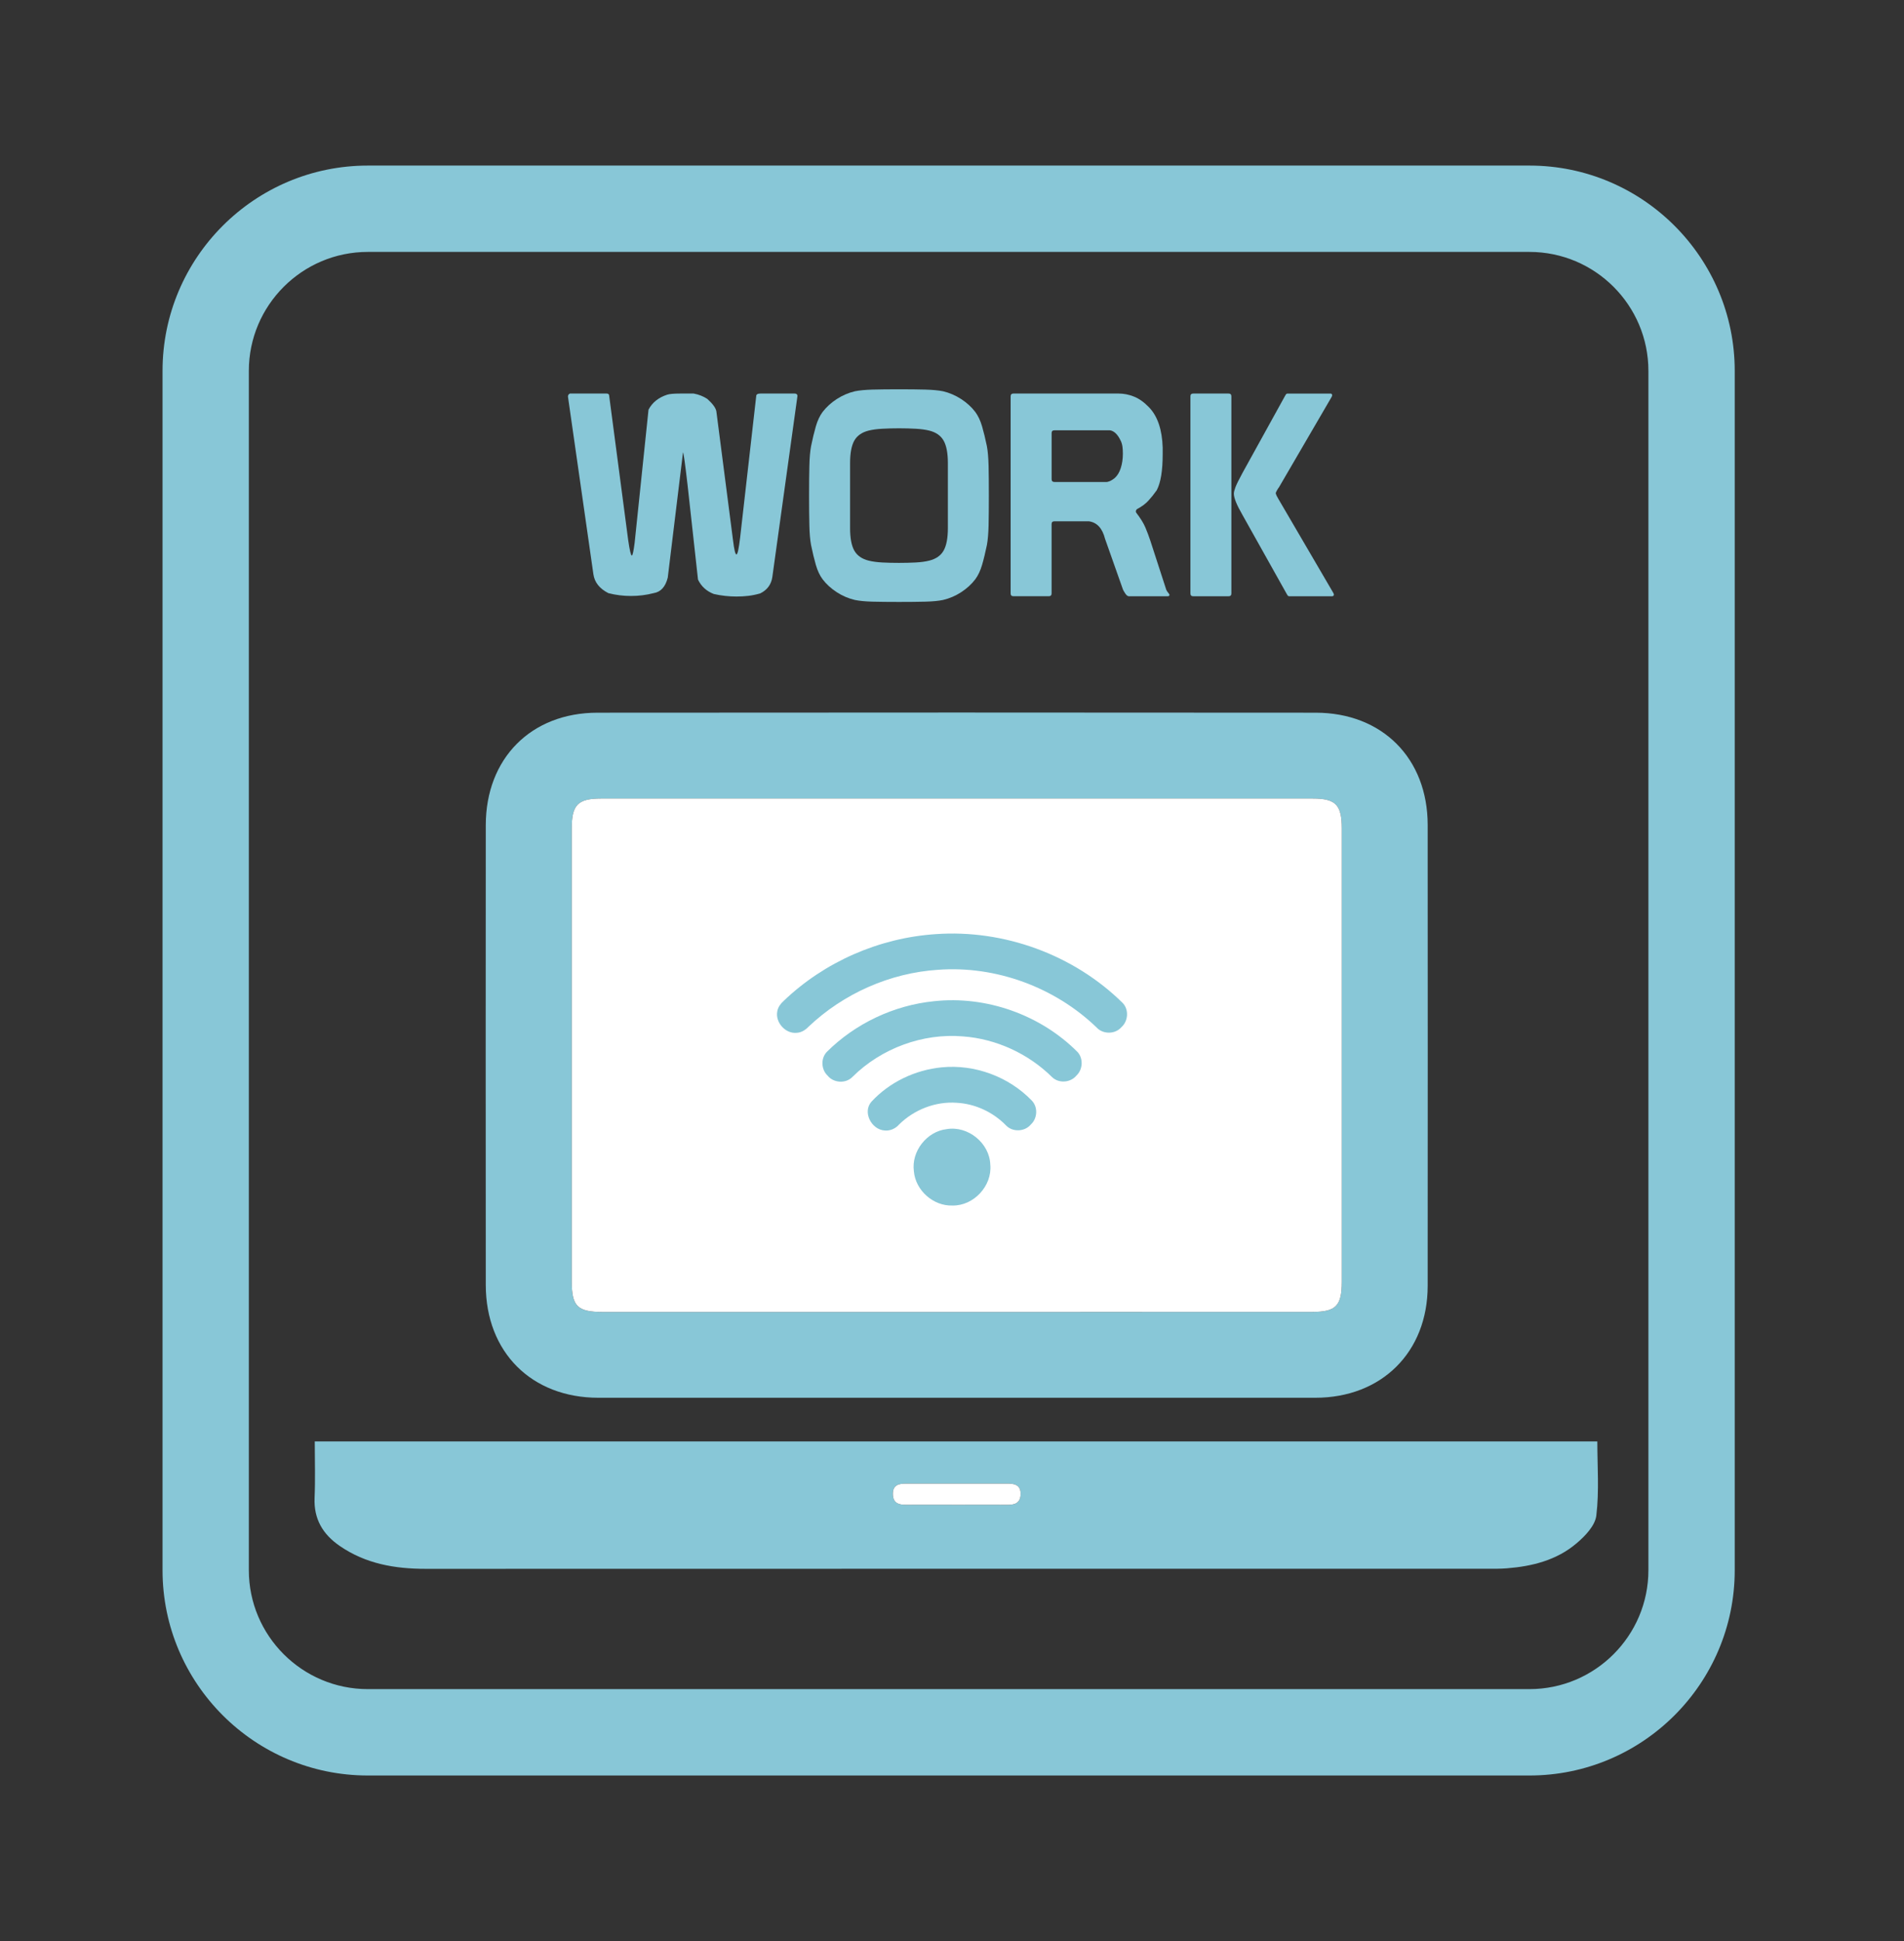 <?xml version="1.0" encoding="utf-8"?>
<!-- Generator: Adobe Illustrator 16.0.0, SVG Export Plug-In . SVG Version: 6.00 Build 0)  -->
<!DOCTYPE svg PUBLIC "-//W3C//DTD SVG 1.1//EN" "http://www.w3.org/Graphics/SVG/1.1/DTD/svg11.dtd">
<svg version="1.1" xmlns="http://www.w3.org/2000/svg" xmlns:xlink="http://www.w3.org/1999/xlink" x="0px" y="0px" width="104px"
	 height="106px" viewBox="0 0 104 106" enable-background="new 0 0 104 106" xml:space="preserve">
<rect x="0" y="0" width="104" height="106" fill="#333333" stroke="none"/>
<g id="Layer_9">
</g>
<g id="Layer_1" display="none">
	<g display="inline">
		<path fill="#74C9D7" d="M83.407,96.492H20.608c-6.118,0-11.097-4.977-11.097-11.095V20.576c0-6.118,4.979-11.096,11.097-11.096
			h62.799c6.118,0,11.095,4.978,11.095,11.096v64.821C94.502,91.516,89.525,96.492,83.407,96.492z M20.608,14.147
			c-3.546,0-6.43,2.885-6.43,6.429v64.821c0,3.543,2.884,6.428,6.43,6.428h62.799c3.545,0,6.429-2.885,6.429-6.428V20.576
			c0-3.544-2.884-6.429-6.429-6.429H20.608z"/>
	</g>
	<g display="inline">
		<path fill-rule="evenodd" clip-rule="evenodd" fill="#74C9D7" d="M83.527,47.132c0,1.628,0,3.076,0,4.523
			c0,3.648-0.033,7.298,0.025,10.944c0.016,0.979-0.646,1.335-1.26,1.416c-0.662,0.087-1.401-0.24-2.078-0.473
			c-0.109-0.039-0.093-0.521-0.093-0.797c-0.007-2.516-0.006-5.03-0.006-7.547c0-0.379,0-0.759,0-1.327
			c-1.585,0.421-3.008,0.784-4.422,1.176c-4.795,1.338-9.579,2.708-14.385,4.004c-1.058,0.283-1.484,0.71-1.44,1.869
			c0.102,2.654,0.036,5.312,0.032,7.97c-0.005,1.295-1.034,1.915-2.292,1.664c-1.269-0.254-1.502-0.907-1.463-2.064
			c0.082-2.547,0.003-5.102,0.037-7.651c0.009-0.79-0.266-1.088-1.069-1.226c-4.701-0.797-9.391-1.662-14.083-2.501
			c-5.075-0.91-10.15-1.826-15.229-2.718c-1.475-0.259-1.482-0.227-1.483,1.231c-0.003,1.31-0.042,2.623,0.008,3.931
			c0.051,1.295-1.066,1.516-1.832,1.904c-0.435,0.222-1.221-0.043-1.749-0.293c-0.224-0.105-0.272-0.741-0.273-1.137
			c-0.015-6.623-0.012-13.248-0.012-19.871c0-2.048,0-4.096,0-6.039c1.315-0.283,2.559-0.393,3.678-0.822
			c2.121-0.811,3.635-2.363,4.797-4.318c0.809-1.362,1.74-2.66,2.708-3.919c1.321-1.722,5.214-2.622,7.341-1.604
			c0.826,0.395,1.638,1.05,2.161,1.794c1.329,1.9,2.993,3.07,5.358,3.104c0.722,0.01,0.979,0.355,0.954,1.069
			c-0.041,1.132,0.037,2.268-0.024,3.4c-0.047,0.88,0.252,1.149,1.148,1.129c2.899-0.062,5.807-0.166,8.697-0.005
			c5.583,0.311,11.001,1.391,16.009,4.048c3.425,1.818,6.214,4.296,8.08,7.73C81.818,46.561,82.204,47.395,83.527,47.132z"/>
	</g>
	<g display="inline">
		<g>
			<path fill="#74C9D7" d="M34.677,81.223c-0.315,0-0.655-0.042-1.017-0.123c-0.361-0.082-0.69-0.239-0.985-0.474
				c-0.173-0.142-0.319-0.313-0.436-0.511c-0.118-0.201-0.214-0.412-0.291-0.642c-0.076-0.231-0.132-0.463-0.168-0.703
				c-0.036-0.239-0.054-0.477-0.054-0.711c0-0.102,0-0.2,0-0.291c0-0.092,0.011-0.184,0.031-0.273
				c0.072-0.887,0.402-1.575,0.994-2.064c0.173-0.141,0.387-0.28,0.642-0.413c0.255-0.132,0.504-0.197,0.75-0.197H39.2
				c0.102,0,0.153,0.049,0.153,0.152v1.682c0,0.101-0.052,0.152-0.153,0.152h-4.415c-0.143,0-0.272,0.062-0.39,0.191
				c-0.117,0.128-0.202,0.247-0.251,0.358c-0.052,0.103-0.083,0.205-0.093,0.305c-0.011,0.104-0.015,0.205-0.015,0.305
				c0,0.165,0.009,0.333,0.03,0.507c0.021,0.173,0.092,0.326,0.214,0.459c0.113,0.11,0.267,0.177,0.466,0.197
				c0.199,0.02,0.416,0.031,0.649,0.031h1.713c0.315,0,0.646,0.044,0.992,0.131c0.346,0.086,0.667,0.25,0.963,0.493
				c0.173,0.144,0.319,0.317,0.437,0.521c0.116,0.204,0.213,0.425,0.289,0.659c0.076,0.233,0.13,0.478,0.161,0.733
				c0.031,0.254,0.046,0.498,0.046,0.732c0,0.112,0,0.22,0,0.319c0,0.094-0.011,0.18-0.03,0.261
				c-0.082,0.927-0.409,1.64-0.979,2.139c-0.173,0.144-0.383,0.282-0.633,0.422c-0.251,0.138-0.486,0.205-0.71,0.205H32.08
				c-0.103,0-0.153-0.051-0.153-0.152v-1.679c0-0.104,0.05-0.155,0.153-0.155H37c0.153,0,0.285-0.073,0.396-0.222
				c0.113-0.148,0.194-0.282,0.246-0.403c0.051-0.114,0.081-0.221,0.09-0.321c0.011-0.103,0.017-0.21,0.017-0.321
				c0-0.164-0.011-0.334-0.031-0.512c-0.021-0.179-0.091-0.339-0.214-0.482c-0.102-0.11-0.248-0.19-0.435-0.236
				c-0.189-0.045-0.411-0.068-0.664-0.068H34.677z"/>
			<path fill="#74C9D7" d="M48.216,83.944v1.679c0,0.102-0.051,0.152-0.153,0.152h-4.202c-0.083,0-0.159,0-0.229,0
				c-0.072,0-0.133-0.005-0.184-0.014c-0.846-0.072-1.446-0.318-1.803-0.743c-0.356-0.421-0.535-1.061-0.535-1.917v-8.129
				c0-0.104,0.051-0.152,0.154-0.152h1.91c0.102,0,0.152,0.049,0.152,0.152v8.312c0,0.337,0.199,0.504,0.596,0.504h4.141
				C48.165,83.789,48.216,83.841,48.216,83.944z"/>
			<path fill="#74C9D7" d="M48.933,77.158c0-0.692,0.19-1.256,0.567-1.689c0.375-0.433,0.921-0.648,1.635-0.648h5.179
				c0.132,0,0.198,0.049,0.198,0.152v1.682c0,0.101-0.051,0.152-0.152,0.152h-5.059c-0.101,0-0.152,0.055-0.152,0.168v2.079
				c0,0.101,0.051,0.153,0.152,0.153h4.691c0.102,0,0.153,0.049,0.153,0.151v1.757c0,0.104-0.052,0.153-0.153,0.153h-4.691
				c-0.101,0-0.152,0.05-0.152,0.151v2.216c0,0.102,0.051,0.153,0.152,0.153h5.059c0.102,0,0.152,0.052,0.152,0.155v1.679
				c0,0.102-0.051,0.152-0.152,0.152h-5.914c-0.184,0-0.367-0.047-0.55-0.144c-0.183-0.098-0.347-0.223-0.489-0.376
				s-0.257-0.323-0.344-0.512c-0.086-0.188-0.13-0.38-0.13-0.572V77.158z"/>
			<path fill="#74C9D7" d="M57.75,77.158c0-0.692,0.19-1.256,0.567-1.689c0.375-0.433,0.921-0.648,1.634-0.648h5.182
				c0.132,0,0.197,0.049,0.197,0.152v1.682c0,0.101-0.052,0.152-0.15,0.152h-5.06c-0.103,0-0.153,0.055-0.153,0.168v2.079
				c0,0.101,0.051,0.153,0.153,0.153h4.691c0.101,0,0.153,0.049,0.153,0.151v1.757c0,0.104-0.053,0.153-0.153,0.153H60.12
				c-0.103,0-0.153,0.05-0.153,0.151v2.216c0,0.102,0.051,0.153,0.153,0.153h5.06c0.099,0,0.15,0.052,0.15,0.155v1.679
				c0,0.102-0.052,0.152-0.15,0.152h-5.916c-0.184,0-0.368-0.047-0.55-0.144c-0.182-0.098-0.347-0.223-0.49-0.376
				c-0.141-0.153-0.257-0.323-0.345-0.512c-0.085-0.188-0.129-0.38-0.129-0.572V77.158z"/>
			<path fill="#74C9D7" d="M66.582,74.973c0-0.104,0.053-0.152,0.152-0.152h4.877c0.569,0,1.053,0.088,1.451,0.266
				c0.396,0.18,0.719,0.427,0.961,0.743c0.244,0.313,0.425,0.693,0.536,1.131c0.111,0.437,0.169,0.916,0.169,1.436
				c0,0.538-0.058,1.029-0.169,1.466c-0.111,0.438-0.292,0.817-0.536,1.132c-0.242,0.317-0.564,0.558-0.961,0.727
				c-0.398,0.168-0.882,0.252-1.451,0.252h-2.659c-0.104,0-0.152,0.051-0.152,0.15v3.501c0,0.102-0.054,0.152-0.152,0.152h-1.913
				c-0.1,0-0.152-0.051-0.152-0.152V75.142V74.973z M68.952,76.807c-0.104,0-0.152,0.049-0.152,0.153v2.873
				c0,0.101,0.049,0.152,0.152,0.152h2.919c0.181,0,0.327-0.062,0.435-0.191c0.108-0.128,0.185-0.278,0.236-0.451
				c0.05-0.173,0.083-0.349,0.1-0.527c0.016-0.178,0.022-0.318,0.022-0.42s-0.007-0.241-0.022-0.419
				c-0.017-0.18-0.05-0.356-0.1-0.529c-0.052-0.174-0.128-0.321-0.236-0.449c-0.107-0.129-0.254-0.191-0.435-0.191H68.952z"/>
		</g>
	</g>
</g>
<g id="Layer_2" display="none">
	<g display="inline">
		<path fill-rule="evenodd" clip-rule="evenodd" fill="#74C9D7" d="M72.128,33.77c0.022,0.021,0.041,0.056,0.065,0.061
			c1.897,0.326,3.191,1.962,3.187,4.257c-0.004,5.771-0.002,11.539-0.002,17.31c0,7.709,0,15.417,0.002,23.125
			c0,0.909-0.226,1.729-0.985,2.302c-0.787,0.593-1.655,0.669-2.55,0.301c-0.88-0.36-1.355-1.055-1.489-1.982
			c-0.038-0.276-0.04-0.558-0.04-0.836c-0.003-5.041-0.003-10.081-0.003-15.122c0-0.2,0-0.399,0-0.642c-0.9,0-1.765,0-2.677,0
			c-0.006-0.205-0.021-0.373-0.021-0.535c-0.003-7.942-0.003-15.882-0.003-23.824c0-1.557,0.439-2.925,1.82-3.802
			c0.443-0.283,0.987-0.412,1.485-0.611C71.321,33.77,71.726,33.77,72.128,33.77z"/>
		<path fill-rule="evenodd" clip-rule="evenodd" fill="#74C9D7" d="M55.651,81.427c-1.606-0.649-2.061-1.336-2.061-3.114
			c0-8.377,0-16.753,0-25.129c0-0.199,0-0.399,0-0.636c-0.251-0.037-0.481-0.057-0.704-0.105c-1.603-0.347-2.623-1.675-2.625-3.431
			c-0.006-3.784,0-7.569,0-11.354c0-0.884,0.018-1.77-0.009-2.652c-0.016-0.522,0.12-0.936,0.56-1.235c0.248,0,0.496,0,0.744,0
			c0.425,0.333,0.54,0.774,0.537,1.301c-0.011,3.253-0.006,6.506-0.004,9.759c0,0.177,0.018,0.355,0.029,0.529
			c0.514,0,0.967,0,1.472,0c0-0.212,0-0.395,0-0.578c0-3.284,0.01-6.568-0.011-9.852c-0.002-0.518,0.139-0.898,0.584-1.159
			c0.187,0,0.371,0,0.56,0c0.512,0.234,0.626,0.665,0.626,1.185c-0.01,3.287-0.005,6.573-0.002,9.862
			c0,0.179,0.017,0.357,0.024,0.542c0.523,0,0.992,0,1.507,0c0-0.214,0-0.396,0-0.582c0-3.271,0.005-6.543-0.007-9.815
			c0-0.499,0.119-0.908,0.547-1.193c0.22,0,0.438,0,0.652,0c0.419,0.299,0.523,0.719,0.521,1.211
			c-0.013,3.271-0.006,6.542-0.006,9.812c0,0.182,0,0.363,0,0.562c0.546,0,1.032,0,1.544,0c0-0.221,0-0.407,0-0.592
			c0-3.254,0.007-6.51-0.011-9.764c-0.005-0.525,0.124-0.933,0.562-1.229c0.215,0,0.433,0,0.65,0
			c0.447,0.286,0.575,0.695,0.573,1.221c-0.015,4.685-0.047,9.37,0.012,14.053c0.022,1.844-1.551,3.429-3.04,3.458
			c-0.056,0-0.115,0.028-0.229,0.057c0,0.194,0,0.392,0,0.588c0,8.454-0.005,16.908,0.005,25.361
			c0.002,1.076-0.291,1.991-1.266,2.573c-0.251,0.146-0.534,0.231-0.803,0.346C56.274,81.427,55.963,81.427,55.651,81.427z"/>
	</g>
	<g display="inline">
		<path fill="#74C9D7" d="M83.081,95.803H20.936c-6.054,0-10.981-4.905-10.981-10.937V20.972c0-6.031,4.927-10.937,10.981-10.937
			h62.146c6.053,0,10.979,4.906,10.979,10.937v63.895C94.06,90.897,89.134,95.803,83.081,95.803z M20.936,14.634
			c-3.508,0-6.363,2.843-6.363,6.337v63.895c0,3.494,2.855,6.337,6.363,6.337h62.146c3.508,0,6.36-2.843,6.36-6.337V20.972
			c0-3.495-2.853-6.337-6.36-6.337H20.936z"/>
	</g>
	<g display="inline">
		<g>
			<path fill="#74C9D7" d="M22.69,25.401c0-0.686,0.187-1.243,0.561-1.671c0.372-0.428,0.911-0.643,1.617-0.643h5.128
				c0.131,0,0.195,0.05,0.195,0.151v1.663c0,0.102-0.051,0.152-0.15,0.152h-5.006c-0.102,0-0.151,0.056-0.151,0.166v2.056
				c0,0.101,0.05,0.152,0.151,0.152h4.643c0.099,0,0.151,0.05,0.151,0.151v1.739c0,0.101-0.052,0.15-0.151,0.15h-4.643
				c-0.102,0-0.151,0.05-0.151,0.151v2.193c0,0.101,0.05,0.151,0.151,0.151h5.006c0.099,0,0.15,0.051,0.15,0.151v1.664
				c0,0.101-0.051,0.151-0.15,0.151h-5.854c-0.181,0-0.363-0.048-0.543-0.144c-0.181-0.096-0.343-0.219-0.485-0.371
				c-0.14-0.151-0.255-0.32-0.34-0.507c-0.086-0.186-0.128-0.375-0.128-0.567V25.401z"/>
			<path fill="#74C9D7" d="M34.199,23.979c0.122-0.393,0.342-0.64,0.665-0.741c0.322-0.101,0.76-0.151,1.314-0.151
				c0.575,0,1.026,0.05,1.355,0.151c0.326,0.101,0.55,0.348,0.672,0.741l3.04,9.859c0,0.061-0.036,0.091-0.106,0.091H39.16
				c-0.102,0-0.167-0.044-0.199-0.136l-0.8-2.616c-0.029-0.101-0.097-0.15-0.196-0.15h-3.554c-0.102,0-0.167,0.055-0.196,0.166
				l-0.803,2.586c-0.029,0.101-0.095,0.151-0.196,0.151H31.25c-0.081,0-0.12-0.03-0.12-0.091L34.199,23.979z M36.361,25.325
				c-0.031-0.111-0.056-0.184-0.077-0.219c-0.02-0.035-0.054-0.053-0.106-0.053c-0.05,0-0.106,0.091-0.165,0.272l-1.06,3.448
				c0,0.02-0.002,0.036-0.006,0.045c-0.005,0.01-0.007,0.021-0.007,0.031c0,0.07,0.039,0.106,0.12,0.106h2.252
				c0.082,0,0.122-0.036,0.122-0.106c0-0.01-0.002-0.021-0.007-0.031c-0.007-0.009-0.009-0.025-0.009-0.045L36.361,25.325z"/>
			<path fill="#74C9D7" d="M45.146,33.778c0,0.101-0.049,0.151-0.15,0.151h-1.89c-0.102,0-0.151-0.05-0.151-0.151v-8.574
				c0-0.1-0.052-0.151-0.151-0.151h-2.465c-0.101,0-0.151-0.05-0.151-0.152v-1.663c0-0.101,0.05-0.151,0.151-0.151h7.423
				c0.102,0,0.151,0.05,0.151,0.151v1.663c0,0.102-0.049,0.152-0.151,0.152h-2.465c-0.099,0-0.151,0.051-0.151,0.151V33.778z"/>
		</g>
	</g>
</g>
<g id="Layer_3" display="none">
	<g display="inline">
		<g>
			<path fill="#A1CFD7" d="M17.643,92.86H21.7V37.731c0-3.607,3.54-7.149,7.147-7.149c2.018,0,3.572,0.615,4.896,1.938l2.056,2.058
				l2.868-2.869l-2.054-2.056c-2.078-2.075-4.688-3.126-7.765-3.126c-5.864,0-11.205,5.34-11.205,11.205V92.86z"/>
		</g>
		<g>
			<path fill="#A1CFD7" stroke="#000000" stroke-width="8" d="M8.16,114.137"/>
		</g>
		<g>
			
				<rect x="24.051" y="31.491" transform="matrix(-0.707 0.707 -0.707 -0.707 87.245 30.901)" fill="#A1CFD7" width="26.344" height="4.056"/>
		</g>
		<g>
			<path fill="#A1CFD7" d="M47.033,55.523l3.27-2.4l2.403,3.267l-3.268,2.403L47.033,55.523z M42.23,48.988l3.268-2.402l2.403,3.27
				l-3.268,2.401L42.23,48.988z M37.423,42.454l3.269-2.402l2.403,3.267l-3.268,2.403L37.423,42.454z"/>
		</g>
		<g>
			<path fill="#A1CFD7" d="M35.42,61.207l3.915-1.062l1.061,3.916l-3.914,1.062L35.42,61.207z M33.298,53.376l3.915-1.063
				l1.061,3.918l-3.915,1.061L33.298,53.376z M31.176,45.546l3.914-1.061l1.06,3.915l-3.914,1.061L31.176,45.546z"/>
		</g>
		<g>
			<path fill="#A1CFD7" d="M56.651,46.894l2.403-3.268l3.27,2.403l-2.402,3.268L56.651,46.894z M50.119,42.088l2.402-3.268
				l3.268,2.403l-2.402,3.268L50.119,42.088z M43.582,37.283l2.402-3.269l3.269,2.403l-2.403,3.269L43.582,37.283z"/>
		</g>
		<g>
			<path fill="#A1CFD7" d="M63.678,35.927l1.06-3.915l3.917,1.06l-1.063,3.917L63.678,35.927z M55.847,33.805l1.061-3.914
				l3.915,1.06l-1.059,3.914L55.847,33.805z M48.017,31.682l1.062-3.915l3.915,1.061l-1.062,3.915L48.017,31.682z"/>
		</g>
	</g>
	<g display="inline">
		<g>
			<path fill="#A1CFD7" d="M36.125,81.285c-0.243-0.242-0.414-0.494-0.514-0.75c-0.099-0.254-0.139-0.511-0.116-0.767
				c0.02-0.258,0.095-0.511,0.223-0.763c0.13-0.247,0.304-0.482,0.525-0.703l3.74-3.738c0.07-0.072,0.142-0.072,0.214,0l1.175,1.175
				c0.072,0.071,0.072,0.142,0,0.212l-3.228,3.228c-0.191,0.192-0.273,0.378-0.244,0.557c0.027,0.178,0.137,0.362,0.33,0.555
				l1.014,1.016c0.079,0.078,0.154,0.081,0.226,0.011l3.279-3.281c0.071-0.068,0.143-0.068,0.214,0l1.175,1.176
				c0.071,0.071,0.071,0.145,0,0.214l-3.28,3.281c-0.071,0.07-0.068,0.145,0.01,0.225l2.927,2.927c0.071,0.07,0.071,0.145,0,0.215
				l-1.336,1.336c-0.071,0.069-0.141,0.069-0.213-0.002L36.125,81.285z"/>
			<path fill="#A1CFD7" d="M40.73,73.815l3.975-3.975c0.2-0.199,0.435-0.354,0.706-0.47c0.27-0.114,0.593-0.168,0.972-0.16
				c0.655,0.016,1.332,0.348,2.03,1.004l0.246,0.245c0.627,0.629,1.007,1.159,1.142,1.593c0.042,0.242,0.07,0.476,0.08,0.7
				c0.014,0.226-0.025,0.48-0.111,0.763c0,0.016,0.001,0.034,0.005,0.06c0.003,0.025,0.017,0.05,0.038,0.069
				c0.015,0.015,0.031,0.025,0.053,0.033c0.377,0.05,0.681,0.121,0.908,0.213c0.227,0.094,0.456,0.195,0.684,0.311l2.394,1.219
				c0.071,0.042,0.149,0.067,0.234,0.075c0.087,0.007,0.137,0.016,0.151,0.03c0.034,0.037,0.03,0.076-0.012,0.117l-1.475,1.475
				c-0.042,0.045-0.126,0.053-0.251,0.025c-0.125-0.023-0.218-0.053-0.283-0.09l-2.532-1.207c-0.498-0.298-0.923-0.317-1.271-0.053
				l-1.303,1.305c-0.072,0.07-0.072,0.14-0.001,0.213l2.619,2.618c0.071,0.07,0.071,0.143,0,0.215l-1.336,1.333
				c-0.072,0.073-0.142,0.072-0.213,0l-7.447-7.447C40.659,73.958,40.659,73.887,40.73,73.815z M43.669,73.655
				c-0.072,0.072-0.071,0.144-0.001,0.214l1.741,1.742c0.073,0.07,0.146,0.067,0.225-0.01l1.935-1.936
				c0.1-0.1,0.161-0.258,0.183-0.479c0.013-0.186-0.035-0.387-0.146-0.606c-0.109-0.215-0.266-0.425-0.465-0.623
				c-0.1-0.1-0.196-0.186-0.289-0.258c-0.091-0.069-0.192-0.124-0.297-0.158c-0.349-0.12-0.613-0.115-0.791,0.02L43.669,73.655z"/>
			<path fill="#A1CFD7" d="M49.045,68.772c-0.484-0.483-0.748-1.009-0.787-1.576c-0.038-0.565,0.19-1.098,0.689-1.598l3.624-3.621
				c0.092-0.093,0.173-0.104,0.247-0.032l1.174,1.175c0.071,0.072,0.072,0.144,0,0.215l-3.536,3.536
				c-0.072,0.071-0.068,0.146,0.011,0.225l1.454,1.453c0.069,0.071,0.141,0.071,0.213,0l3.28-3.28c0.071-0.071,0.143-0.071,0.214,0
				l1.228,1.229c0.071,0.072,0.071,0.143,0,0.215l-3.28,3.279c-0.07,0.07-0.07,0.142,0.001,0.214l1.549,1.549
				c0.071,0.073,0.14,0.071,0.212,0l3.538-3.537c0.071-0.071,0.144-0.071,0.213,0.001l1.176,1.175c0.07,0.072,0.07,0.143,0,0.213
				l-4.134,4.136c-0.129,0.128-0.291,0.224-0.486,0.283c-0.195,0.062-0.396,0.088-0.604,0.08c-0.207-0.007-0.406-0.045-0.598-0.117
				c-0.194-0.07-0.358-0.173-0.493-0.309L49.045,68.772z"/>
			<path fill="#A1CFD7" d="M60.06,63.442c-0.222,0.22-0.484,0.429-0.796,0.625c-0.31,0.196-0.649,0.314-1.02,0.356
				c-0.222,0.022-0.44,0.005-0.663-0.053c-0.222-0.057-0.438-0.14-0.651-0.246c-0.214-0.107-0.417-0.231-0.609-0.372
				c-0.191-0.145-0.37-0.297-0.535-0.461c-0.069-0.071-0.138-0.139-0.202-0.203s-0.12-0.135-0.17-0.215
				c-0.57-0.667-0.819-1.382-0.749-2.136c0.021-0.221,0.075-0.467,0.16-0.738c0.085-0.27,0.215-0.492,0.387-0.661l3.536-3.538
				c0.069-0.071,0.141-0.071,0.214,0l1.175,1.176c0.071,0.071,0.071,0.143,0,0.215l-3.088,3.087c-0.101,0.1-0.146,0.236-0.139,0.406
				c0.007,0.172,0.031,0.314,0.074,0.427c0.035,0.108,0.085,0.199,0.15,0.279c0.063,0.078,0.131,0.152,0.203,0.223
				c0.112,0.115,0.236,0.226,0.373,0.333c0.135,0.106,0.292,0.163,0.47,0.17c0.157,0,0.312-0.062,0.466-0.187
				c0.153-0.126,0.312-0.268,0.476-0.433l1.195-1.195c0.223-0.221,0.482-0.424,0.786-0.604c0.303-0.181,0.643-0.289,1.02-0.328
				c0.223-0.019,0.443,0,0.669,0.06c0.223,0.062,0.446,0.147,0.661,0.257c0.219,0.11,0.428,0.244,0.626,0.401
				c0.2,0.156,0.384,0.317,0.545,0.481c0.08,0.076,0.153,0.151,0.226,0.224c0.063,0.064,0.118,0.132,0.159,0.203
				c0.592,0.705,0.861,1.432,0.812,2.181c-0.021,0.221-0.072,0.465-0.149,0.736c-0.078,0.27-0.195,0.485-0.353,0.641l-3.89,3.891
				c-0.07,0.071-0.143,0.071-0.214-0.001l-1.175-1.174c-0.07-0.073-0.07-0.145,0-0.215l3.441-3.441
				c0.105-0.105,0.147-0.25,0.122-0.434c-0.025-0.179-0.062-0.332-0.11-0.452c-0.046-0.113-0.1-0.211-0.163-0.289
				c-0.062-0.078-0.135-0.157-0.213-0.234c-0.115-0.114-0.239-0.227-0.378-0.338c-0.14-0.108-0.301-0.172-0.487-0.188
				c-0.148-0.007-0.307,0.041-0.471,0.141s-0.334,0.236-0.513,0.416L60.06,63.442z"/>
			<path fill="#A1CFD7" d="M60.199,54.562c-0.071-0.071-0.071-0.143,0-0.214l1.337-1.336c0.069-0.07,0.142-0.07,0.214,0l2.906,2.908
				c0.071,0.07,0.142,0.07,0.213-0.001l2.533-2.533c0.07-0.07,0.07-0.141,0-0.211l-2.906-2.908
				c-0.072-0.071-0.072-0.143-0.001-0.213l1.336-1.335c0.072-0.072,0.142-0.072,0.214,0l7.447,7.447
				c0.073,0.071,0.073,0.142,0,0.213l-1.336,1.337c-0.07,0.07-0.141,0.07-0.212,0l-2.939-2.938c-0.072-0.07-0.143-0.07-0.214,0
				l-2.532,2.53c-0.072,0.071-0.072,0.143,0.002,0.215l2.937,2.938c0.07,0.071,0.07,0.144,0,0.215l-1.336,1.336
				c-0.071,0.07-0.143,0.069-0.214-0.001L60.199,54.562z"/>
			<path fill="#A1CFD7" d="M68.45,49.371c-0.485-0.485-0.745-1.01-0.788-1.577c-0.038-0.566,0.192-1.1,0.69-1.598l3.624-3.621
				c0.092-0.093,0.173-0.104,0.246-0.033l1.176,1.176c0.069,0.07,0.069,0.142,0,0.212l-3.539,3.538
				c-0.072,0.07-0.068,0.145,0.01,0.223l1.456,1.454c0.069,0.071,0.141,0.071,0.212,0l3.28-3.28c0.071-0.071,0.146-0.071,0.214,0
				l1.229,1.228c0.072,0.072,0.072,0.143,0,0.213l-3.281,3.281c-0.069,0.071-0.069,0.142,0.002,0.214l1.548,1.549
				c0.073,0.072,0.143,0.072,0.216,0l3.534-3.537c0.073-0.071,0.145-0.071,0.217,0l1.174,1.175c0.072,0.071,0.07,0.142,0,0.214
				l-4.135,4.134c-0.129,0.129-0.291,0.224-0.487,0.284s-0.396,0.087-0.604,0.081c-0.207-0.008-0.405-0.047-0.597-0.119
				c-0.193-0.07-0.354-0.174-0.493-0.309L68.45,49.371z"/>
			<path fill="#A1CFD7" d="M74.553,43.141c-0.281-0.278-0.492-0.541-0.644-0.792c-0.148-0.249-0.225-0.497-0.229-0.743
				c-0.002-0.245,0.068-0.5,0.209-0.763c0.143-0.263,0.365-0.548,0.672-0.854c0.45-0.449,0.847-0.704,1.192-0.764
				c0.347-0.061,0.678-0.002,0.998,0.175l6.71,3.847c0.093,0.05,0.164,0.05,0.215,0c0.049-0.049,0.038-0.111-0.032-0.182
				l-5.97-5.973c-0.073-0.072-0.073-0.143-0.003-0.214l1.335-1.335c0.072-0.071,0.143-0.071,0.214,0l6.325,6.326
				c0.145,0.144,0.257,0.314,0.343,0.513c0.086,0.2,0.141,0.407,0.165,0.624c0.023,0.217,0.008,0.429-0.048,0.637
				c-0.057,0.206-0.159,0.385-0.31,0.534l-0.983,0.983c-0.086,0.085-0.198,0.152-0.343,0.203c-0.141,0.051-0.293,0.081-0.452,0.091
				c-0.16,0.01-0.317,0.001-0.477-0.026c-0.157-0.029-0.3-0.079-0.429-0.151l-6.75-3.867c-0.087-0.043-0.15-0.043-0.192,0
				c-0.051,0.049-0.045,0.107,0.021,0.171l5.995,5.994c0.07,0.072,0.07,0.143,0,0.214l-1.337,1.336
				c-0.071,0.071-0.143,0.071-0.213,0L74.553,43.141z"/>
			<path fill="#A1CFD7" d="M65.837,69.923l1.335-1.338c0.071-0.069,0.142-0.069,0.214,0.001l5.074,5.078
				c0.258,0.256,0.468,0.495,0.638,0.719c0.167,0.227,0.288,0.425,0.356,0.595c0.072,0.156,0.129,0.339,0.171,0.543
				c0.043,0.209,0.068,0.415,0.075,0.621c0,0.214-0.034,0.43-0.102,0.647c-0.068,0.217-0.141,0.413-0.219,0.592
				c-0.086,0.171-0.191,0.352-0.315,0.541c-0.123,0.188-0.279,0.375-0.464,0.561l-1.252,1.25c-0.234,0.235-0.478,0.429-0.73,0.582
				s-0.498,0.255-0.733,0.304c-0.24,0.058-0.471,0.086-0.683,0.086c-0.271,0-0.525-0.024-0.759-0.076
				c-0.25-0.062-0.487-0.156-0.718-0.276c-0.226-0.121-0.44-0.282-0.64-0.48l-5.492-5.492c-0.072-0.071-0.071-0.144,0-0.215
				l1.336-1.335c0.071-0.072,0.142-0.072,0.216,0l5.211,5.214c0.087,0.086,0.2,0.168,0.343,0.247
				c0.144,0.077,0.294,0.134,0.454,0.165c0.161,0.032,0.322,0.034,0.487,0.005c0.162-0.028,0.309-0.106,0.437-0.234l1.122-1.122
				c0.121-0.122,0.198-0.266,0.232-0.433c0.031-0.167,0.033-0.333,0.004-0.496c-0.03-0.164-0.08-0.322-0.149-0.471
				c-0.071-0.149-0.152-0.271-0.247-0.365l-5.202-5.202C65.766,70.065,65.766,69.993,65.837,69.923z"/>
			<path fill="#A1CFD7" d="M68.241,67.731c-0.073-0.07-0.073-0.143-0.001-0.215l3.409-3.407c0.398-0.399,0.8-0.674,1.203-0.828
				c0.4-0.151,0.8-0.203,1.191-0.154c0.391,0.05,0.778,0.189,1.163,0.417c0.385,0.229,0.76,0.524,1.122,0.886
				c0.379,0.38,0.681,0.76,0.909,1.145c0.227,0.386,0.366,0.774,0.415,1.164c0.051,0.393-0.003,0.787-0.162,1.181
				c-0.163,0.396-0.442,0.794-0.842,1.192l-1.858,1.857c-0.074,0.074-0.074,0.144,0,0.215l2.447,2.447c0.07,0.07,0.07,0.143,0,0.216
				l-1.336,1.335c-0.073,0.068-0.143,0.068-0.215-0.002l-7.331-7.331L68.241,67.731z M71.178,67.357
				c-0.069,0.073-0.069,0.145,0,0.214l2.011,2.011c0.069,0.069,0.143,0.071,0.215,0l2.038-2.042c0.129-0.13,0.188-0.273,0.173-0.438
				c-0.017-0.164-0.063-0.324-0.15-0.481c-0.085-0.155-0.185-0.301-0.3-0.436c-0.114-0.137-0.207-0.24-0.276-0.312
				c-0.072-0.07-0.174-0.163-0.311-0.278c-0.136-0.113-0.282-0.213-0.438-0.299c-0.158-0.086-0.318-0.136-0.48-0.147
				c-0.164-0.016-0.312,0.041-0.44,0.17L71.178,67.357z"/>
		</g>
	</g>
	<g display="inline">
		<path fill="#A1CFD7" d="M83.176,96.148h-62.73c-6.111,0-11.085-4.945-11.085-11.026V20.708c0-6.081,4.974-11.027,11.085-11.027
			h62.73c6.11,0,11.082,4.946,11.082,11.027v64.414C94.258,91.203,89.286,96.148,83.176,96.148z M20.445,14.319
			c-3.542,0-6.423,2.866-6.423,6.39v64.414c0,3.521,2.881,6.39,6.423,6.39h62.73c3.54,0,6.42-2.868,6.42-6.39V20.708
			c0-3.523-2.88-6.39-6.42-6.39H20.445z"/>
	</g>
</g>
<g id="Layer_4">
	<g>
		<g>
			<path fill="#88C7D7" d="M41.538,21.491h1.868c0.092,0,0.146,0.042,0.154,0.124l-1.374,9.897c-0.06,0.412-0.284,0.71-0.664,0.895
				c-0.216,0.062-0.431,0.106-0.64,0.132c-0.212,0.025-0.43,0.037-0.657,0.037c-0.411,0-0.824-0.045-1.235-0.138
				c-0.4-0.154-0.688-0.417-0.864-0.787c-0.248-2.275-0.438-3.997-0.57-5.166c-0.135-1.167-0.217-1.762-0.249-1.783l-0.833,6.84
				c-0.125,0.504-0.382,0.787-0.773,0.849c-0.401,0.104-0.813,0.155-1.236,0.155c-0.422,0-0.833-0.051-1.235-0.155
				c-0.482-0.246-0.756-0.592-0.818-1.034l-1.389-9.696c0-0.082,0.035-0.139,0.108-0.17h2.008c0.091,0,0.137,0.047,0.137,0.138
				l1.036,7.86c0.081,0.566,0.149,0.849,0.2,0.849c0.042,0,0.094-0.231,0.153-0.694l0.758-7.272
				c0.205-0.392,0.545-0.664,1.019-0.818c0.133-0.042,0.365-0.062,0.694-0.062h0.757c0.279,0.052,0.524,0.15,0.742,0.293
				c0.299,0.269,0.462,0.494,0.494,0.68l0.91,7.041c0.062,0.515,0.125,0.772,0.186,0.772c0.063,0,0.129-0.305,0.201-0.912
				l0.88-7.736C41.306,21.539,41.384,21.491,41.538,21.491z"/>
			<path fill="#88C7D7" d="M44.193,27.019c0-0.607,0.005-1.132,0.016-1.574c0.009-0.442,0.042-0.802,0.093-1.081
				c0.082-0.401,0.169-0.761,0.261-1.081c0.093-0.319,0.217-0.582,0.371-0.788c0.205-0.267,0.463-0.501,0.771-0.703
				c0.309-0.199,0.64-0.342,0.99-0.425c0.248-0.05,0.571-0.081,0.972-0.092c0.4-0.011,0.879-0.016,1.438-0.016
				c0.554,0,1.034,0.005,1.433,0.016c0.403,0.011,0.728,0.042,0.975,0.092c0.35,0.083,0.68,0.226,0.988,0.425
				c0.309,0.202,0.566,0.436,0.77,0.703c0.153,0.206,0.278,0.468,0.372,0.788c0.093,0.32,0.179,0.679,0.263,1.081
				c0.052,0.279,0.081,0.639,0.093,1.081c0.01,0.442,0.014,0.967,0.014,1.574v0.094c0,0.606-0.004,1.132-0.014,1.575
				c-0.012,0.441-0.041,0.802-0.093,1.079c-0.084,0.402-0.17,0.763-0.263,1.082c-0.094,0.319-0.219,0.582-0.372,0.787
				c-0.204,0.269-0.461,0.502-0.77,0.704c-0.309,0.201-0.639,0.341-0.988,0.424c-0.247,0.052-0.571,0.083-0.975,0.093
				c-0.399,0.01-0.879,0.015-1.433,0.015c-0.558,0-1.038-0.005-1.438-0.015c-0.4-0.01-0.724-0.042-0.972-0.093
				c-0.351-0.083-0.682-0.223-0.99-0.424c-0.308-0.201-0.566-0.435-0.771-0.704c-0.154-0.205-0.278-0.467-0.371-0.787
				c-0.091-0.319-0.179-0.68-0.261-1.082c-0.052-0.277-0.084-0.638-0.093-1.079c-0.011-0.443-0.016-0.969-0.016-1.575V27.019z
				 M48.192,23.414c-0.288,0.015-0.534,0.049-0.742,0.1c-0.371,0.092-0.632,0.276-0.787,0.548c-0.153,0.273-0.23,0.682-0.23,1.228
				v3.55c0,0.546,0.077,0.955,0.23,1.228c0.155,0.272,0.416,0.456,0.787,0.548c0.208,0.052,0.454,0.085,0.742,0.101
				c0.288,0.016,0.591,0.022,0.913,0.022c0.317,0,0.621-0.007,0.909-0.022c0.288-0.016,0.537-0.049,0.741-0.101
				c0.37-0.092,0.633-0.275,0.787-0.548c0.154-0.273,0.233-0.681,0.233-1.228v-3.55c0-0.546-0.079-0.955-0.233-1.228
				c-0.154-0.272-0.417-0.456-0.787-0.548c-0.205-0.051-0.454-0.085-0.741-0.1c-0.288-0.016-0.592-0.024-0.909-0.024
				C48.783,23.39,48.48,23.398,48.192,23.414z"/>
			<path fill="#88C7D7" d="M55.357,21.491h5.741c0.29,0,0.573,0.058,0.851,0.17c0.278,0.113,0.552,0.309,0.818,0.587
				c0.464,0.484,0.709,1.215,0.741,2.192v0.356c0,0.906-0.107,1.563-0.324,1.975c-0.145,0.206-0.295,0.393-0.45,0.563
				c-0.153,0.171-0.363,0.328-0.633,0.471c-0.008,0.011-0.021,0.026-0.037,0.046c-0.015,0.021-0.021,0.047-0.021,0.077
				c0,0.02,0.005,0.042,0.014,0.062c0.238,0.308,0.405,0.579,0.503,0.81c0.099,0.231,0.189,0.472,0.271,0.719l0.847,2.608
				c0.021,0.083,0.06,0.159,0.118,0.225c0.055,0.067,0.083,0.111,0.083,0.131c0,0.051-0.031,0.078-0.094,0.078h-2.129
				c-0.062,0-0.13-0.055-0.201-0.163c-0.073-0.107-0.119-0.198-0.14-0.271l-0.955-2.702c-0.146-0.576-0.44-0.895-0.881-0.957h-1.886
				c-0.103,0-0.153,0.052-0.153,0.154v3.783c0,0.102-0.05,0.155-0.155,0.155h-1.928c-0.103,0-0.154-0.053-0.154-0.155V21.646
				C55.203,21.543,55.255,21.491,55.357,21.491z M57.594,23.499c-0.103,0-0.153,0.051-0.153,0.154v2.517
				c0,0.102,0.057,0.153,0.171,0.153h2.794c0.145,0,0.302-0.071,0.479-0.215c0.144-0.125,0.254-0.304,0.331-0.54
				c0.077-0.237,0.117-0.5,0.117-0.789c0-0.144-0.006-0.275-0.023-0.393c-0.017-0.117-0.049-0.229-0.102-0.332
				c-0.163-0.339-0.358-0.525-0.587-0.556H57.594z"/>
			<path fill="#88C7D7" d="M65.179,21.491h1.925c0.105,0,0.156,0.052,0.156,0.155v10.761c0,0.102-0.051,0.155-0.156,0.155h-1.925
				c-0.105,0-0.156-0.053-0.156-0.155V21.646C65.022,21.543,65.073,21.491,65.179,21.491z M72.756,21.539
				c0.021,0.031,0.01,0.082-0.03,0.154l-2.87,4.924c-0.022,0.021-0.055,0.073-0.101,0.154c-0.048,0.083-0.072,0.135-0.072,0.156
				c0,0.03,0.021,0.082,0.054,0.154c0.037,0.071,0.066,0.123,0.085,0.155l2.996,5.125c0.042,0.071,0.052,0.123,0.032,0.154
				s-0.047,0.046-0.078,0.046h-2.346c-0.043,0-0.072-0.015-0.093-0.046c-0.019-0.031-0.036-0.056-0.048-0.077l-2.421-4.322
				c-0.309-0.536-0.468-0.922-0.468-1.159c0-0.041,0.008-0.084,0.017-0.131c0.013-0.046,0.033-0.113,0.062-0.2
				c0.031-0.088,0.081-0.193,0.14-0.317c0.062-0.122,0.146-0.282,0.25-0.478l2.328-4.215c0.012-0.021,0.026-0.045,0.047-0.077
				c0.022-0.031,0.052-0.047,0.094-0.047h2.347C72.709,21.491,72.735,21.507,72.756,21.539z"/>
		</g>
	</g>
	<g>
		<path fill="#88C7D7" d="M83.543,96.959H20.091c-6.183,0-11.213-5.03-11.213-11.211V20.253c0-6.182,5.03-11.211,11.213-11.211
			h63.452c6.182,0,11.211,5.03,11.211,11.211v65.495C94.754,91.929,89.725,96.959,83.543,96.959z M20.091,13.757
			c-3.583,0-6.499,2.914-6.499,6.496v65.495c0,3.58,2.915,6.494,6.499,6.494h63.452c3.582,0,6.496-2.914,6.496-6.494V20.253
			c0-3.583-2.914-6.496-6.496-6.496H20.091z"/>
	</g>
	<g>
		<path fill-rule="evenodd" clip-rule="evenodd" fill="#88C7D7" d="M52.234,76.331c-6.516,0-13.03,0.001-19.547,0
			c-3.656,0-6.149-2.491-6.153-6.159c-0.006-8.371-0.006-16.74,0-25.109c0.003-3.642,2.468-6.14,6.102-6.143
			c13.076-0.012,26.153-0.012,39.23,0c3.64,0.003,6.112,2.496,6.117,6.126c0.005,8.394,0.005,16.788,0,25.18
			c-0.005,3.614-2.515,6.105-6.136,6.105C65.312,76.332,58.771,76.331,52.234,76.331z M52.254,71.646c6.467,0,12.936,0,19.405-0.002
			c1.312,0,1.63-0.322,1.63-1.649c0-8.253,0-16.505,0-24.76c0-1.283-0.331-1.625-1.583-1.625c-12.959-0.001-25.919-0.001-38.88,0
			c-1.257,0-1.596,0.343-1.596,1.613c-0.001,8.252-0.001,16.506,0,24.764c0,1.35,0.312,1.66,1.686,1.66
			C39.362,71.646,45.81,71.646,52.254,71.646z"/>
		<path fill-rule="evenodd" clip-rule="evenodd" fill="#88C7D7" d="M17.193,78.715c23.383,0,46.701,0,70.056,0
			c0,1.344,0.106,2.714-0.055,4.048c-0.064,0.55-0.615,1.128-1.093,1.527c-1.074,0.91-2.406,1.246-3.796,1.355
			c-0.346,0.028-0.698,0.024-1.044,0.024c-19.336,0-38.676-0.002-58.012,0.004c-1.681,0-3.271-0.273-4.688-1.247
			c-0.925-0.636-1.428-1.469-1.378-2.632C17.227,80.781,17.193,79.766,17.193,78.715z M52.276,82.176c0.922,0,1.847-0.006,2.768,0
			c0.393,0.005,0.685-0.097,0.704-0.559c0.019-0.475-0.27-0.595-0.662-0.597c-1.872-0.001-3.739-0.003-5.612,0
			c-0.372,0-0.704,0.065-0.704,0.554c0,0.505,0.308,0.607,0.732,0.602C50.425,82.167,51.351,82.176,52.276,82.176z"/>
		<path fill-rule="evenodd" clip-rule="evenodd" fill="#FFFFFF" d="M52.254,71.646c-6.444,0-12.892,0-19.338,0
			c-1.374,0-1.686-0.311-1.686-1.66c-0.001-8.258-0.001-16.511,0-24.764c0-1.27,0.338-1.613,1.596-1.613
			c12.96-0.001,25.921-0.001,38.88,0c1.252,0,1.583,0.343,1.583,1.625c0,8.254,0,16.507,0,24.76c0,1.327-0.317,1.649-1.63,1.649
			C65.189,71.646,58.721,71.646,52.254,71.646z"/>
		<path fill-rule="evenodd" clip-rule="evenodd" fill="#FFFFFF" d="M52.276,82.176c-0.925,0-1.852-0.009-2.774,0
			c-0.424,0.006-0.732-0.097-0.732-0.602c0-0.488,0.333-0.554,0.704-0.554c1.873-0.003,3.74-0.001,5.612,0
			c0.393,0.002,0.681,0.122,0.662,0.597c-0.02,0.462-0.312,0.563-0.704,0.559C54.123,82.17,53.198,82.176,52.276,82.176z"/>
	</g>
	<g>
		<path fill="#88C7D7" d="M51.104,51.013c3.733-0.269,7.554,1.128,10.218,3.758c0.35,0.359,0.305,0.989-0.063,1.317
			c-0.341,0.4-1.016,0.407-1.365,0.017c-2.281-2.194-5.499-3.38-8.658-3.145c-2.627,0.17-5.168,1.301-7.075,3.111
			c-0.167,0.175-0.387,0.316-0.635,0.329c-0.625,0.071-1.199-0.58-1.066-1.189c0.04-0.218,0.18-0.402,0.341-0.548
			C45.029,52.526,48.024,51.217,51.104,51.013z"/>
		<path fill="#88C7D7" d="M51.013,54.676c2.858-0.313,5.83,0.742,7.855,2.784c0.315,0.363,0.276,0.953-0.074,1.278
			c-0.321,0.392-0.968,0.437-1.33,0.08c-1.295-1.278-3.048-2.088-4.868-2.221c-2.202-0.185-4.459,0.654-6.028,2.207
			c-0.365,0.385-1.039,0.342-1.363-0.066c-0.353-0.331-0.382-0.939-0.044-1.293C46.716,55.893,48.823,54.897,51.013,54.676z"/>
		<path fill="#88C7D7" d="M51.433,58.287c1.807-0.18,3.672,0.511,4.928,1.817c0.345,0.36,0.306,0.975-0.056,1.306
			c-0.33,0.396-0.99,0.425-1.349,0.053c-0.708-0.728-1.687-1.188-2.703-1.241c-1.154-0.082-2.32,0.374-3.137,1.181
			c-0.2,0.23-0.499,0.366-0.806,0.331c-0.711-0.051-1.204-1-0.715-1.565C48.585,59.093,49.988,58.429,51.433,58.287z"/>
		<path fill="#88C7D7" d="M51.712,61.661c1.166-0.195,2.343,0.766,2.38,1.943c0.111,1.156-0.91,2.256-2.072,2.229
			c-1.043,0.035-2.012-0.828-2.102-1.867C49.769,62.876,50.621,61.785,51.712,61.661z"/>
	</g>
</g>
<g id="Layer_5" display="none">
	<g display="inline">
		<path fill-rule="evenodd" clip-rule="evenodd" fill="#A1CFD7" d="M59.678,36.803c-4.98,3.569-9.969,7.061-14.853,10.692
			c-1.707,1.269-2.926,3.038-2.819,5.323c0.077,1.708,0.948,3.143,2.015,4.43c1.822,2.19,3.685,4.35,5.527,6.522
			c0.258,0.308,0.392,0.597-0.081,0.867c-5.127,2.921-10.215,5.914-15.394,8.74c-1.552,0.849-3.357,1.021-5.015-0.039
			c-0.296-0.191-0.563-0.452-0.801-0.717c-0.952-1.08-2.233-1.273-3.217-0.465c-1.008,0.829-1.132,2.243-0.192,3.328
			c2.164,2.49,4.927,3.28,8.146,2.825c2.264-0.321,4.133-1.479,6.046-2.585c4.303-2.494,8.612-4.986,12.93-7.459
			c5.178-2.96,10.366-5.899,15.543-8.854c4.029-2.304,8.045-4.635,12.08-6.925c1.041-0.59,1.604-1.365,1.441-2.604
			c-0.176-1.31-1.74-2.245-2.906-1.612c-2.568,1.396-5.107,2.851-7.646,4.302c-3.293,1.877-6.574,3.773-9.863,5.663
			c-1.402,0.802-2.82,1.579-4.205,2.413c-0.535,0.328-0.93,0.286-1.307-0.197c-1.332-1.713-2.649-3.439-4.005-5.13
			c-0.85-1.062-0.745-2.7,0.463-3.512c2.028-1.363,4.079-2.69,6.077-4.092c3.32-2.325,4.867-6.549,2.508-10.405
			C60.053,37.152,59.891,37.031,59.678,36.803z"/>
		<path fill-rule="evenodd" clip-rule="evenodd" fill="#A1CFD7" d="M67.438,25.061c-0.537,0.201-1.092,0.368-1.609,0.612
			c-0.391,0.182-0.604,0.059-0.824-0.249c-0.289-0.39-0.639-0.739-0.896-1.147c-0.328-0.52-0.615-0.342-0.916-0.011
			c-0.523,0.575-0.629,1.292-0.496,2.001c0.139,0.733-0.053,1.182-0.682,1.615c-1.824,1.264-3.598,2.601-5.385,3.917
			c-0.334,0.249-0.588,0.295-0.957-0.021c-1.967-1.685-4.274-2.682-6.766-3.341c-2.188-0.582-4.4-0.773-6.625-0.572
			c-1.838,0.166-3.379,0.986-4.291,2.722c-0.549,1.05-0.574,2.172-0.405,3.284c0.197,1.266,0.495,2.517,0.803,3.76
			c0.37,1.49,0.797,2.965,1.216,4.506c-1.922,1.31-3.888,2.585-5.77,3.968c-0.94,0.691-1.759,1.561-2.568,2.411
			c-0.342,0.364-0.57,0.978-0.166,1.376c0.296,0.291,0.903,0.5,1.3,0.417c1.146-0.241,2.306-0.545,3.38-1.012
			c2.213-0.966,4.366-2.074,6.561-3.085c1.809-0.832,2.485-2.291,2.426-4.182c-0.03-0.95-0.097-1.896-0.159-3.028
			c0.788,0.312,1.45,0.565,2.105,0.834c0.334,0.139,0.649,0.384,0.995,0.432c0.341,0.049,0.794,0.023,1.054-0.165
			c4.657-3.376,9.294-6.782,13.929-10.183c0.178-0.128,0.332-0.28,0.502-0.417c0.451-0.365,0.846-0.485,1.428-0.115
			c0.752,0.476,1.59,0.842,2.545,0.387c0.482-0.229,0.574-0.471,0.252-0.887c-0.211-0.265-0.408-0.539-0.613-0.811
			c-0.719-0.957-0.717-0.954,0.023-1.884c0.26-0.325,0.506-0.66,0.762-0.992C67.539,25.157,67.488,25.109,67.438,25.061z"/>
		<path fill-rule="evenodd" clip-rule="evenodd" fill="#A1CFD7" d="M31.84,31.421c2.897,0.179,5.07-2.526,5.066-5
			c-0.004-3.107-2.451-5.194-5.155-5.167c-2.834,0.03-5.082,2.236-5.071,5.183C26.693,29.103,28.934,31.591,31.84,31.421z"/>
	</g>
	<g display="inline">
		<g>
			<path fill="#A1CFD7" d="M42.97,81.375c-0.344-0.596-0.463-1.173-0.354-1.731c0.107-0.561,0.466-1.018,1.079-1.374l4.446-2.581
				c0.112-0.063,0.194-0.054,0.245,0.035l0.837,1.441c0.05,0.087,0.033,0.157-0.056,0.207l-4.339,2.521
				c-0.086,0.051-0.105,0.124-0.049,0.219l1.036,1.783c0.05,0.089,0.121,0.106,0.208,0.057l4.025-2.336
				c0.089-0.051,0.158-0.033,0.208,0.053l0.876,1.509c0.051,0.087,0.031,0.155-0.056,0.207l-4.027,2.337
				c-0.086,0.051-0.104,0.119-0.053,0.208l1.104,1.9c0.05,0.088,0.119,0.106,0.206,0.056l4.341-2.519
				c0.088-0.052,0.159-0.034,0.208,0.056l0.838,1.441c0.051,0.087,0.033,0.155-0.055,0.207l-5.076,2.944
				c-0.157,0.092-0.339,0.141-0.544,0.15c-0.206,0.008-0.409-0.02-0.608-0.078c-0.196-0.06-0.381-0.151-0.547-0.267
				c-0.17-0.121-0.302-0.264-0.399-0.43L42.97,81.375z"/>
			<path fill="#A1CFD7" d="M50.492,76.903c-0.199-0.343-0.336-0.651-0.419-0.934c-0.081-0.279-0.091-0.538-0.029-0.777
				c0.058-0.238,0.192-0.469,0.397-0.687c0.207-0.221,0.497-0.44,0.874-0.656c0.548-0.318,1-0.466,1.353-0.435
				c0.348,0.03,0.658,0.172,0.924,0.428l5.516,5.46c0.078,0.07,0.146,0.088,0.207,0.054c0.062-0.035,0.066-0.098,0.016-0.186
				l-4.254-7.328c-0.049-0.089-0.031-0.158,0.053-0.208l1.643-0.952c0.088-0.051,0.154-0.032,0.205,0.057l4.508,7.762
				c0.102,0.176,0.168,0.371,0.199,0.585c0.029,0.216,0.031,0.432,0,0.647c-0.033,0.219-0.104,0.42-0.211,0.606
				c-0.109,0.185-0.254,0.331-0.439,0.439l-1.207,0.699c-0.104,0.059-0.232,0.097-0.383,0.108s-0.305,0.003-0.463-0.029
				c-0.158-0.03-0.311-0.079-0.455-0.149c-0.145-0.066-0.27-0.151-0.377-0.254l-5.552-5.489c-0.074-0.064-0.135-0.08-0.185-0.049
				c-0.062,0.035-0.072,0.091-0.025,0.172l4.27,7.354c0.051,0.088,0.033,0.157-0.055,0.208l-1.639,0.951
				c-0.088,0.051-0.158,0.03-0.209-0.058L50.492,76.903z"/>
			<path fill="#A1CFD7" d="M62.086,78.062c-0.051-0.089-0.033-0.156,0.055-0.207l2.57-1.492c0.104-0.06,0.191-0.156,0.262-0.291
				c0.066-0.134,0.117-0.277,0.152-0.431c0.033-0.154,0.047-0.307,0.041-0.454c-0.002-0.148-0.033-0.272-0.09-0.368l-3.812-6.569
				c-0.051-0.088-0.033-0.157,0.057-0.207l1.639-0.951c0.084-0.052,0.156-0.034,0.209,0.054l3.658,6.309
				c0.598,1.03,0.736,1.956,0.416,2.771c-0.32,0.818-1.09,1.581-2.316,2.292l-1.793,1.043c-0.09,0.05-0.158,0.032-0.211-0.057
				L62.086,78.062z"/>
			<path fill="#A1CFD7" d="M66.783,71.145c-0.297-0.513-0.553-0.962-0.762-1.342c-0.209-0.383-0.361-0.702-0.455-0.965
				c-0.127-0.382-0.23-0.729-0.311-1.048c-0.078-0.316-0.102-0.6-0.072-0.853c0.043-0.328,0.145-0.653,0.307-0.976
				c0.166-0.324,0.375-0.604,0.633-0.847c0.184-0.167,0.445-0.353,0.779-0.561c0.336-0.205,0.738-0.445,1.213-0.721
				c0.473-0.272,0.881-0.505,1.227-0.694c0.346-0.19,0.637-0.322,0.873-0.4c0.336-0.102,0.688-0.145,1.047-0.127
				c0.361,0.019,0.695,0.092,1.002,0.217c0.232,0.101,0.467,0.26,0.703,0.486c0.236,0.226,0.488,0.487,0.756,0.789
				c0.182,0.21,0.387,0.501,0.613,0.871c0.227,0.372,0.488,0.815,0.789,1.328l0.043,0.08c0.301,0.516,0.557,0.966,0.764,1.348
				c0.209,0.379,0.361,0.7,0.455,0.963c0.127,0.381,0.232,0.73,0.309,1.046c0.08,0.317,0.104,0.601,0.072,0.851
				c-0.041,0.33-0.145,0.655-0.305,0.978c-0.166,0.324-0.377,0.607-0.633,0.848c-0.184,0.165-0.443,0.353-0.779,0.56
				c-0.336,0.206-0.74,0.445-1.213,0.719c-0.473,0.275-0.881,0.508-1.227,0.696c-0.348,0.188-0.639,0.321-0.873,0.4
				c-0.336,0.104-0.686,0.144-1.047,0.125c-0.363-0.017-0.695-0.087-1.004-0.214c-0.23-0.098-0.465-0.261-0.701-0.487
				c-0.238-0.226-0.49-0.486-0.756-0.787c-0.18-0.211-0.387-0.503-0.613-0.871c-0.227-0.374-0.488-0.816-0.789-1.332L66.783,71.145z
				 M68.402,66.112c-0.236,0.157-0.428,0.306-0.578,0.449c-0.27,0.263-0.402,0.548-0.4,0.855c0.006,0.309,0.141,0.693,0.41,1.158
				l1.75,3.015c0.268,0.465,0.537,0.772,0.803,0.928c0.264,0.155,0.576,0.183,0.936,0.077c0.203-0.058,0.428-0.149,0.682-0.279
				s0.51-0.271,0.783-0.429c0.271-0.157,0.525-0.315,0.762-0.47c0.238-0.154,0.432-0.305,0.582-0.451
				c0.268-0.26,0.402-0.545,0.396-0.853c-0.002-0.307-0.139-0.693-0.406-1.156l-1.752-3.016c-0.268-0.464-0.535-0.772-0.801-0.928
				c-0.266-0.157-0.578-0.183-0.938-0.08c-0.201,0.06-0.426,0.154-0.68,0.279c-0.252,0.131-0.516,0.274-0.785,0.432
				C68.895,65.802,68.639,65.957,68.402,66.112z"/>
			<path fill="#A1CFD7" d="M81.385,68.966c-0.131,0.077-0.262,0.005-0.389-0.211l-1.695-2.927c-0.104,0.025-0.246,0.037-0.428,0.037
				c-0.182-0.001-0.369-0.057-0.561-0.166l-5.666-3.967c-0.146-0.091-0.164-0.169-0.051-0.234l1.809-1.051
				c0.107-0.061,0.211-0.052,0.316,0.028l4.205,2.958c0.094,0.063,0.191,0.064,0.287,0.01c0.062-0.036,0.096-0.071,0.104-0.106
				c0.012-0.033,0.021-0.084,0.029-0.147l-0.533-5.056c-0.018-0.151,0.021-0.254,0.115-0.312l1.771-1.028
				c0.062-0.035,0.111-0.036,0.146-0.005c0.035,0.032,0.059,0.075,0.066,0.13l0.719,6.856c-0.027,0.236-0.072,0.428-0.141,0.572
				c-0.07,0.144-0.145,0.259-0.225,0.339l1.697,2.925c0.127,0.22,0.129,0.365,0.01,0.434L81.385,68.966z"/>
		</g>
	</g>
	<g display="inline">
		<path fill="#A1CFD7" d="M83.162,95.939H20.139C13.997,95.939,9,90.965,9,84.852V20.087C9,13.974,13.997,9,20.139,9h63.023
			c6.143,0,11.139,4.974,11.139,11.087v64.765C94.301,90.965,89.305,95.939,83.162,95.939z M20.139,13.664
			c-3.558,0-6.455,2.88-6.455,6.423v64.765c0,3.544,2.897,6.425,6.455,6.425h63.023c3.559,0,6.453-2.881,6.453-6.425V20.087
			c0-3.543-2.895-6.423-6.453-6.423H20.139z"/>
	</g>
</g>
<g id="Layer_6" display="none">
	<g display="inline">
		<path fill-rule="evenodd" clip-rule="evenodd" fill="#A1CFD7" d="M17.462,25.717c2.613,0.915,5.208,1.883,7.847,2.721
			c1.968,0.626,3.817,0.208,5.659-0.777c3.305-1.76,6.619-3.543,10.083-4.936c2.947-1.181,5.787-0.381,8.344,1.855
			c-0.552,0.316-1.001,0.571-1.449,0.835c-2.468,1.447-4.984,2.815-7.385,4.362c-2.759,1.785-3.887,4.58-3.228,7.494
			c0.632,2.787,2.952,4.983,5.944,5.198c1.266,0.094,2.64-0.333,3.854-0.811c2.246-0.879,4.394-1.995,6.596-2.977
			c2.05-0.915,3.66-0.635,5.265,0.961c4.227,4.188,8.442,8.396,12.646,12.605c1.374,1.378,1.462,3.217,0.276,4.441
			c-1.176,1.214-3.032,1.167-4.435-0.157c-1.271-1.197-2.478-2.457-3.737-3.667c-0.365-0.355-0.81-0.631-1.22-0.943
			c-0.111,0.08-0.219,0.162-0.322,0.245c0.22,0.416,0.369,0.901,0.681,1.235c1.203,1.322,2.476,2.586,3.695,3.894
			c1.1,1.186,1.311,2.604,0.62,3.809c-0.646,1.127-1.884,1.736-3.202,1.349c-0.686-0.207-1.354-0.662-1.89-1.159
			c-1.31-1.212-2.53-2.53-3.81-3.781c-0.535-0.519-1.13-0.977-1.691-1.464c-0.119,0.082-0.225,0.163-0.334,0.246
			c0.262,0.451,0.465,0.956,0.805,1.339c1.145,1.259,2.336,2.47,3.508,3.707c1.437,1.524,1.535,3.283,0.265,4.534
			c-1.272,1.246-3.015,1.104-4.513-0.388c-1.328-1.332-2.633-2.685-3.969-4.003c-0.391-0.387-0.864-0.688-1.296-1.022
			c-0.126,0.097-0.239,0.189-0.357,0.282c0.269,0.429,0.479,0.916,0.821,1.282c1.027,1.127,2.145,2.165,3.139,3.314
			c1.08,1.241,1.182,2.512,0.435,3.691c-0.708,1.127-1.941,1.6-3.246,1.256c-1.499-0.399-2.817-2.146-2.864-3.673
			c-0.075-2.786-1.349-4.819-3.86-6.115c-0.528-0.274-1.038-0.821-1.283-1.37c-0.719-1.573-1.793-2.727-3.312-3.551
			c-0.497-0.273-0.994-0.752-1.234-1.255c-0.718-1.526-1.798-2.629-3.285-3.398c-0.438-0.226-0.907-0.611-1.093-1.042
			c-1.2-2.779-3.375-4.164-6.291-4.229c-2.983-0.066-5.35,1.238-6.892,3.869c-0.203,0.343-0.368,0.706-0.581,1.125
			c-1.251-0.353-2.479-0.694-3.704-1.033C17.462,41.652,17.462,33.684,17.462,25.717z"/>
		<path fill-rule="evenodd" clip-rule="evenodd" fill="#A1CFD7" d="M86.194,48.81c-2.201,0.393-4.394,0.788-6.596,1.185
			c-1.991,0.366-3.674-0.174-5.122-1.627c-4.436-4.422-8.912-8.811-13.369-13.208c-1.92-1.899-3.476-2.202-5.93-0.979
			c-2.999,1.494-5.956,3.067-8.922,4.628c-1.441,0.756-2.888,0.956-4.336,0.086c-2.482-1.495-2.567-5.105-0.018-6.586
			c5.681-3.304,11.434-6.468,17.167-9.673c1.89-1.056,3.698-0.871,5.365,0.491c2.488,2.045,4.975,4.088,7.433,6.172
			c1.183,0.998,2.48,1.368,3.975,1.045c3.456-0.736,6.902-1.472,10.353-2.207C86.194,35.022,86.194,41.914,86.194,48.81z"/>
		<path fill-rule="evenodd" clip-rule="evenodd" fill="#A1CFD7" d="M37.818,66.104c-4.913,1.187-6.094-0.671-4.811-4.617
			c-1.462,0.138-2.965,1.069-4.271-0.335c-1.252-1.352-0.671-2.736-0.019-4.312c-0.724,0.137-1.224,0.219-1.725,0.32
			c-1.968,0.42-3.479-0.728-3.562-2.709c-0.087-1.943,1.7-4.628,3.533-5.295c2.721-1.001,5.114,0.719,5.057,3.629
			c-0.006,0.22-0.022,0.439-0.019,0.424c1.258,0.504,2.679,0.692,3.49,1.495c0.777,0.767,0.924,2.167,1.403,3.442
			c3.456,0.463,4.378,1.539,3.968,5.074c0.258-0.012,0.502-0.012,0.747-0.037c2.971-0.292,4.928,2.343,3.798,5.109
			c-0.881,2.157-3.789,3.639-6.102,3.105c-1.812-0.419-2.638-1.872-2.071-3.653C37.407,67.211,37.609,66.685,37.818,66.104z"/>
	</g>
	<g display="inline">
		<path fill="#A1CFD7" d="M18.163,76.587c0-0.398,0.034-0.738,0.107-1.024c0.071-0.285,0.193-0.516,0.367-0.695
			c0.173-0.178,0.404-0.31,0.695-0.396c0.29-0.087,0.653-0.13,1.091-0.13c0.642,0,1.108,0.104,1.397,0.306
			c0.291,0.204,0.487,0.482,0.587,0.84l2.047,7.545c0.031,0.1,0.083,0.151,0.153,0.151c0.072,0,0.106-0.052,0.106-0.151v-8.54
			c0-0.1,0.051-0.15,0.154-0.15h1.909c0.101,0,0.151,0.051,0.151,0.15v9.044c0,0.203-0.04,0.406-0.121,0.611
			c-0.083,0.203-0.191,0.389-0.329,0.562c-0.139,0.174-0.3,0.317-0.49,0.423c-0.188,0.106-0.389,0.159-0.602,0.159h-1.406
			c-0.122,0-0.252-0.03-0.389-0.099c-0.138-0.064-0.267-0.152-0.389-0.259c-0.123-0.107-0.229-0.229-0.321-0.357
			c-0.092-0.134-0.158-0.271-0.198-0.413l-2.062-7.591c-0.03-0.094-0.076-0.136-0.137-0.136c-0.071,0-0.106,0.042-0.106,0.136v8.567
			c0,0.103-0.051,0.151-0.153,0.151h-1.909c-0.103,0-0.153-0.049-0.153-0.151V76.587z"/>
		<path fill="#A1CFD7" d="M28.166,76.68c0-0.693,0.188-1.257,0.565-1.69c0.377-0.432,0.921-0.648,1.634-0.648h5.178
			c0.131,0,0.198,0.051,0.198,0.15v1.684c0,0.1-0.051,0.151-0.152,0.151h-5.055c-0.101,0-0.152,0.056-0.152,0.171v2.076
			c0,0.1,0.052,0.153,0.152,0.153h4.688c0.103,0,0.153,0.047,0.153,0.151v1.755c0,0.104-0.05,0.151-0.153,0.151h-4.688
			c-0.101,0-0.152,0.055-0.152,0.155v2.214c0,0.101,0.052,0.15,0.152,0.15h5.055c0.102,0,0.152,0.053,0.152,0.157v1.678
			c0,0.103-0.051,0.151-0.152,0.151h-5.911c-0.182,0-0.366-0.047-0.549-0.144c-0.183-0.098-0.347-0.223-0.489-0.374
			c-0.143-0.154-0.257-0.325-0.344-0.511c-0.087-0.19-0.13-0.38-0.13-0.574V76.68z"/>
		<path fill="#A1CFD7" d="M41.667,85.139c0,0.103-0.051,0.151-0.153,0.151h-1.909c-0.102,0-0.153-0.049-0.153-0.151v-8.661
			c0-0.1-0.05-0.151-0.153-0.151H36.81c-0.102,0-0.151-0.052-0.151-0.151v-1.684c0-0.1,0.05-0.15,0.151-0.15h7.5
			c0.102,0,0.153,0.051,0.153,0.15v1.684c0,0.1-0.051,0.151-0.153,0.151h-2.49c-0.102,0-0.152,0.052-0.152,0.151V85.139z"/>
		<path fill="#A1CFD7" d="M55.642,74.341h1.847c0.093,0,0.144,0.041,0.154,0.123l-1.359,9.79c-0.062,0.405-0.28,0.701-0.658,0.885
			c-0.214,0.063-0.424,0.104-0.634,0.129c-0.208,0.024-0.424,0.039-0.648,0.039c-0.407,0-0.814-0.045-1.223-0.136
			c-0.397-0.151-0.681-0.413-0.854-0.779c-0.245-2.251-0.434-3.953-0.565-5.111c-0.132-1.153-0.215-1.741-0.244-1.763l-0.825,6.767
			c-0.123,0.498-0.377,0.78-0.765,0.837c-0.396,0.104-0.803,0.155-1.22,0.155c-0.419,0-0.825-0.051-1.223-0.155
			c-0.479-0.243-0.748-0.586-0.808-1.02l-1.376-9.59c0-0.085,0.037-0.142,0.107-0.171h1.986c0.091,0,0.138,0.047,0.138,0.136
			l1.024,7.777c0.08,0.558,0.146,0.839,0.198,0.839c0.041,0,0.092-0.229,0.152-0.688l0.749-7.194
			c0.204-0.387,0.539-0.655,1.007-0.809c0.132-0.042,0.362-0.062,0.688-0.062h0.747c0.276,0.051,0.522,0.146,0.734,0.29
			c0.295,0.267,0.461,0.489,0.489,0.671l0.903,6.967c0.06,0.508,0.12,0.763,0.182,0.763s0.127-0.3,0.197-0.9l0.871-7.654
			C55.411,74.388,55.489,74.341,55.642,74.341z"/>
		<path fill="#A1CFD7" d="M58.269,79.808c0-0.6,0.005-1.118,0.015-1.557c0.011-0.437,0.041-0.794,0.091-1.069
			c0.082-0.398,0.167-0.751,0.26-1.068c0.091-0.316,0.215-0.575,0.367-0.779c0.203-0.265,0.457-0.497,0.764-0.693
			c0.305-0.198,0.632-0.339,0.977-0.423c0.244-0.052,0.565-0.076,0.963-0.091c0.397-0.008,0.871-0.016,1.42-0.016
			c0.551,0,1.023,0.008,1.421,0.016c0.396,0.015,0.719,0.039,0.96,0.091c0.347,0.084,0.675,0.225,0.979,0.423
			c0.307,0.196,0.559,0.429,0.765,0.693c0.15,0.204,0.274,0.463,0.366,0.779c0.092,0.317,0.178,0.67,0.259,1.068
			c0.051,0.275,0.081,0.633,0.092,1.069c0.01,0.438,0.016,0.957,0.016,1.557v0.094c0,0.602-0.006,1.118-0.016,1.558
			c-0.011,0.437-0.041,0.795-0.092,1.066c-0.081,0.397-0.167,0.755-0.259,1.07c-0.092,0.317-0.216,0.578-0.366,0.779
			c-0.206,0.265-0.458,0.496-0.765,0.693c-0.305,0.199-0.633,0.341-0.979,0.419c-0.241,0.056-0.564,0.085-0.96,0.094
			c-0.397,0.01-0.87,0.014-1.421,0.014c-0.549,0-1.022-0.004-1.42-0.014c-0.397-0.009-0.719-0.038-0.963-0.094
			c-0.345-0.078-0.672-0.22-0.977-0.419c-0.307-0.197-0.561-0.429-0.764-0.693c-0.152-0.201-0.276-0.462-0.367-0.779
			c-0.093-0.315-0.178-0.673-0.26-1.07c-0.05-0.271-0.08-0.63-0.091-1.066c-0.01-0.439-0.015-0.956-0.015-1.558V79.808z
			 M62.222,76.242c-0.284,0.018-0.53,0.048-0.73,0.099c-0.366,0.095-0.626,0.272-0.779,0.545c-0.155,0.27-0.23,0.674-0.23,1.214
			v3.51c0,0.541,0.075,0.945,0.23,1.217c0.153,0.269,0.413,0.45,0.779,0.54c0.2,0.054,0.446,0.085,0.73,0.101
			c0.287,0.016,0.588,0.021,0.902,0.021c0.318,0,0.617-0.005,0.902-0.021c0.284-0.016,0.529-0.047,0.733-0.101
			c0.366-0.09,0.625-0.271,0.776-0.54c0.153-0.271,0.23-0.676,0.23-1.217V78.1c0-0.54-0.077-0.944-0.23-1.214
			c-0.151-0.272-0.41-0.45-0.776-0.545c-0.204-0.051-0.449-0.081-0.733-0.099c-0.285-0.017-0.584-0.023-0.902-0.023
			C62.81,76.219,62.509,76.226,62.222,76.242z"/>
		<path fill="#A1CFD7" d="M69.31,74.341h5.682c0.284,0,0.565,0.06,0.84,0.171c0.275,0.109,0.545,0.303,0.81,0.58
			c0.457,0.478,0.704,1.198,0.732,2.167v0.349c0,0.9-0.106,1.55-0.321,1.956c-0.144,0.203-0.287,0.389-0.44,0.558
			c-0.152,0.169-0.363,0.323-0.626,0.468c-0.014,0.008-0.024,0.023-0.038,0.044c-0.019,0.02-0.023,0.046-0.023,0.076
			c0,0.021,0.003,0.041,0.015,0.061c0.233,0.306,0.399,0.573,0.497,0.804c0.097,0.229,0.185,0.465,0.267,0.709l0.84,2.583
			c0.021,0.08,0.058,0.154,0.114,0.222c0.057,0.065,0.085,0.108,0.085,0.129c0,0.05-0.032,0.074-0.092,0.074H75.54
			c-0.062,0-0.127-0.053-0.196-0.159c-0.072-0.105-0.118-0.196-0.139-0.266l-0.946-2.675c-0.145-0.569-0.432-0.885-0.87-0.947
			h-1.864c-0.102,0-0.153,0.053-0.153,0.153v3.742c0,0.103-0.051,0.151-0.154,0.151H69.31c-0.101,0-0.154-0.049-0.154-0.151V74.491
			C69.155,74.392,69.209,74.341,69.31,74.341z M71.524,76.326c-0.102,0-0.153,0.052-0.153,0.151v2.489
			c0,0.104,0.056,0.156,0.167,0.156h2.767c0.144,0,0.3-0.071,0.474-0.215c0.139-0.126,0.253-0.301,0.326-0.534
			c0.08-0.233,0.115-0.492,0.115-0.779c0-0.142-0.007-0.273-0.023-0.391c-0.012-0.117-0.047-0.225-0.098-0.329
			c-0.166-0.334-0.358-0.519-0.58-0.549H71.524z"/>
		<path fill="#A1CFD7" d="M79.021,74.341h1.909c0.102,0,0.152,0.051,0.152,0.15v10.647c0,0.103-0.051,0.151-0.152,0.151h-1.909
			c-0.101,0-0.151-0.049-0.151-0.151V74.491C78.87,74.392,78.921,74.341,79.021,74.341z M86.52,74.388
			c0.022,0.029,0.011,0.081-0.026,0.152l-2.843,4.87c-0.022,0.021-0.053,0.071-0.101,0.153c-0.047,0.081-0.069,0.135-0.069,0.155
			c0,0.028,0.019,0.079,0.057,0.151c0.034,0.071,0.063,0.119,0.082,0.152l2.964,5.07c0.039,0.07,0.05,0.123,0.031,0.152
			c-0.023,0.031-0.047,0.045-0.077,0.045h-2.323c-0.042,0-0.07-0.014-0.091-0.045c-0.019-0.029-0.036-0.056-0.045-0.074
			l-2.398-4.278c-0.305-0.531-0.457-0.911-0.457-1.146c0-0.039,0.005-0.085,0.015-0.13c0.009-0.044,0.03-0.111,0.062-0.197
			c0.031-0.087,0.076-0.191,0.137-0.313c0.062-0.121,0.142-0.282,0.244-0.474l2.306-4.169c0.01-0.02,0.026-0.047,0.049-0.076
			c0.018-0.032,0.048-0.047,0.089-0.047h2.32C86.478,74.341,86.502,74.355,86.52,74.388z"/>
	</g>
	<g display="inline">
		<path fill="#A1CFD7" d="M83.566,96.439H20.094c-6.186,0-11.216-5.009-11.216-11.165v-65.23c0-6.16,5.031-11.168,11.216-11.168
			h63.472c6.184,0,11.213,5.009,11.213,11.168v65.23C94.779,91.431,89.75,96.439,83.566,96.439z M20.094,13.573
			c-3.584,0-6.5,2.903-6.5,6.471v65.23c0,3.568,2.916,6.471,6.5,6.471h63.472c3.585,0,6.498-2.902,6.498-6.471v-65.23
			c0-3.568-2.913-6.471-6.498-6.471H20.094z"/>
	</g>
</g>
<g id="Layer_7" display="none">
	<path display="inline" fill="#A1CFD7" d="M51.122,28.624c-9.106,0-16.485,7.381-16.485,16.487c0,8.242,8.242,16.615,8.242,24.728
		h16.487c0-8.372,8.242-16.486,8.242-24.728C67.607,36.005,60.226,28.624,51.122,28.624z M59.826,55.531
		c-1.641,3.265-3.321,6.614-4.113,10.188h-9.205c-0.793-3.468-2.434-6.765-4.039-9.983c-1.91-3.833-3.713-7.457-3.713-10.625
		c0-6.819,5.548-12.363,12.366-12.363c6.817,0,12.363,5.545,12.363,12.363C63.484,48.243,61.707,51.787,59.826,55.531z
		 M59.365,80.146c0,1.136-0.923,2.057-2.063,2.057h-0.375c-0.852,2.403-3.117,4.125-5.805,4.125c-2.688,0-4.956-1.722-5.806-4.125
		H44.94c-1.139,0-2.062-0.921-2.062-2.057c0-1.145,0.923-2.062,2.062-2.062h12.361C58.442,78.083,59.365,79.001,59.365,80.146z
		 M59.365,73.961c0,1.141-0.923,2.063-2.063,2.063H44.94c-1.139,0-2.062-0.923-2.062-2.063c0-1.138,0.923-2.06,2.062-2.06h12.361
		C58.442,71.901,59.365,72.823,59.365,73.961z M30.736,30.958l3.709,2.146c-0.804,1.117-1.501,2.3-2.073,3.565l-3.699-2.135
		L30.736,30.958z M51.122,24.503c-0.71,0-1.375,0.137-2.062,0.209v-4.331h4.122v4.331C52.495,24.64,51.829,24.503,51.122,24.503z
		 M39.114,28.435l-2.146-3.71l3.578-2.062l2.13,3.7C41.412,26.936,40.228,27.632,39.114,28.435z M69.874,36.668
		c-0.574-1.266-1.273-2.449-2.077-3.563l3.713-2.148l2.06,3.576L69.874,36.668z M63.127,28.431c-1.11-0.799-2.298-1.495-3.557-2.068
		l2.135-3.7l3.566,2.062L63.127,28.431z M30.732,47.172h-4.34V43.05h4.332c-0.072,0.688-0.21,1.353-0.21,2.061
		C30.513,45.811,30.652,46.489,30.732,47.172z M75.851,43.05v4.122h-4.339c0.08-0.684,0.218-1.362,0.218-2.062
		c0-0.708-0.138-1.373-0.21-2.061H75.851z M69.822,53.531l3.747,2.154l-2.06,3.571l-3.373-1.945
		C68.742,56.064,69.306,54.812,69.822,53.531z M32.401,53.538c0.515,1.283,1.074,2.546,1.679,3.793l-3.343,1.926l-2.063-3.571
		L32.401,53.538z"/>
	<g display="inline">
		<path fill="#A1CFD7" d="M82.952,95.604H20.171c-6.116,0-11.092-4.954-11.092-11.042V20.047C9.08,13.956,14.055,9,20.171,9h62.781
			c6.117,0,11.09,4.956,11.09,11.047v64.515C94.042,90.649,89.069,95.604,82.952,95.604z M20.171,13.645
			c-3.544,0-6.427,2.872-6.427,6.402v64.515c0,3.528,2.883,6.396,6.427,6.396h62.781c3.543,0,6.425-2.868,6.425-6.396V20.047
			c0-3.53-2.882-6.402-6.425-6.402H20.171z"/>
	</g>
	<g display="inline">
		<polygon fill="#A1CFD7" points="48.516,44.904 47.874,46.24 55.833,46.274 56.475,44.91 		"/>
		<polygon fill="#A1CFD7" points="47.884,47.821 47.224,49.225 55.195,49.241 55.833,47.853 		"/>
		<polygon fill="#A1CFD7" points="49.438,50.818 53.089,43.044 54.497,43.064 50.888,50.82 		"/>
	</g>
</g>
<g id="Layer_8" display="none">
	<g display="inline">
		<g>
			<path fill="#A1CFD7" d="M39.507,39.269c0-0.11,0.054-0.165,0.166-0.165h5.964c0.397,0,0.765,0.064,1.102,0.198
				c0.337,0.132,0.63,0.322,0.879,0.57c0.248,0.25,0.445,0.55,0.588,0.902c0.143,0.356,0.214,0.753,0.214,1.194
				c0,0.597-0.049,1.068-0.148,1.417c-0.101,0.347-0.213,0.612-0.339,0.795c-0.128,0.181-0.242,0.305-0.34,0.365
				c-0.101,0.06-0.15,0.106-0.15,0.14c0,0.054,0.085,0.17,0.257,0.346c0.17,0.177,0.363,0.383,0.572,0.615
				c0.077,0.098,0.146,0.214,0.207,0.347c0.06,0.134,0.113,0.268,0.158,0.406c0.043,0.139,0.074,0.275,0.089,0.414
				c0.019,0.139,0.027,0.257,0.027,0.355c0,0.532-0.051,1.028-0.15,1.494c-0.1,0.462-0.272,0.867-0.523,1.209
				c-0.248,0.342-0.577,0.612-0.985,0.812c-0.409,0.199-0.928,0.297-1.556,0.297h-5.865c-0.112,0-0.166-0.053-0.166-0.166V39.269z
				 M41.908,43.692c0,0.11,0.056,0.165,0.168,0.165h2.866c0.441,0,0.755-0.095,0.943-0.291c0.188-0.192,0.282-0.542,0.282-1.05
				c0-0.476-0.121-0.805-0.364-0.986c-0.244-0.183-0.531-0.274-0.861-0.274h-2.866c-0.112,0-0.168,0.056-0.168,0.167V43.692z
				 M41.908,48.664c0,0.109,0.056,0.165,0.168,0.165h3.493c0.189,0,0.345-0.051,0.465-0.149c0.121-0.099,0.222-0.224,0.298-0.373
				c0.078-0.147,0.13-0.307,0.158-0.472c0.027-0.166,0.041-0.309,0.041-0.432c0-0.252-0.028-0.464-0.089-0.637
				c-0.063-0.171-0.139-0.306-0.232-0.407c-0.095-0.098-0.2-0.167-0.315-0.206c-0.117-0.04-0.223-0.058-0.325-0.058h-3.493
				c-0.112,0-0.168,0.054-0.168,0.166V48.664z"/>
			<path fill="#A1CFD7" d="M49.978,41.638c0-0.751,0.206-1.361,0.612-1.831c0.409-0.47,1.001-0.704,1.775-0.704h5.615
				c0.143,0,0.216,0.055,0.216,0.165v1.822c0,0.111-0.057,0.166-0.167,0.166h-5.483c-0.109,0-0.166,0.062-0.166,0.183v2.253
				c0,0.11,0.057,0.165,0.166,0.165h5.086c0.111,0,0.166,0.057,0.166,0.166v1.907c0,0.11-0.055,0.166-0.166,0.166h-5.086
				c-0.109,0-0.166,0.054-0.166,0.166v2.403c0,0.109,0.057,0.165,0.166,0.165h5.483c0.11,0,0.167,0.054,0.167,0.166v1.821
				c0,0.113-0.057,0.166-0.167,0.166h-6.411c-0.199,0-0.398-0.051-0.597-0.156c-0.198-0.104-0.375-0.241-0.53-0.406
				c-0.154-0.166-0.28-0.352-0.374-0.555c-0.094-0.204-0.14-0.411-0.14-0.621V41.638z"/>
			<path fill="#A1CFD7" d="M17.505,54.883h2.069c0.113,0,0.167,0.057,0.167,0.164v11.549c0,0.111-0.053,0.166-0.167,0.166h-2.069
				c-0.111,0-0.165-0.055-0.165-0.166V55.047C17.34,54.939,17.394,54.883,17.505,54.883z"/>
			<path fill="#A1CFD7" d="M21.118,57.316c0-0.43,0.037-0.801,0.116-1.109c0.076-0.309,0.208-0.561,0.397-0.754
				c0.186-0.193,0.438-0.336,0.753-0.43c0.315-0.094,0.709-0.141,1.185-0.141c0.695,0,1.2,0.107,1.516,0.328
				c0.314,0.223,0.527,0.527,0.637,0.914l2.219,8.184c0.034,0.111,0.089,0.164,0.167,0.164c0.077,0,0.115-0.053,0.115-0.164v-9.262
				c0-0.107,0.055-0.164,0.167-0.164h2.069c0.11,0,0.166,0.057,0.166,0.164v9.809c0,0.223-0.044,0.443-0.132,0.662
				c-0.089,0.223-0.208,0.428-0.355,0.613c-0.15,0.189-0.326,0.34-0.532,0.455c-0.204,0.117-0.422,0.176-0.653,0.176H27.43
				c-0.134,0-0.275-0.037-0.423-0.109c-0.149-0.07-0.29-0.166-0.422-0.281c-0.134-0.115-0.248-0.246-0.349-0.391
				c-0.098-0.141-0.171-0.291-0.214-0.445l-2.238-8.234c-0.033-0.098-0.082-0.15-0.149-0.15c-0.076,0-0.116,0.053-0.116,0.15v9.295
				c0,0.111-0.054,0.166-0.166,0.166h-2.07c-0.111,0-0.165-0.055-0.165-0.166V57.316z"/>
			<path fill="#A1CFD7" d="M35.083,61.822c-0.342,0-0.708-0.041-1.102-0.131c-0.391-0.088-0.749-0.26-1.069-0.514
				c-0.188-0.154-0.344-0.34-0.471-0.555c-0.127-0.217-0.233-0.447-0.315-0.695c-0.083-0.248-0.144-0.504-0.181-0.764
				c-0.041-0.26-0.059-0.516-0.059-0.77c0-0.109,0-0.215,0-0.316c0-0.098,0.012-0.197,0.032-0.297
				c0.078-0.961,0.438-1.705,1.077-2.238c0.188-0.154,0.42-0.303,0.697-0.447c0.276-0.141,0.546-0.213,0.812-0.213h5.483
				c0.109,0,0.165,0.057,0.165,0.164v1.824c0,0.109-0.056,0.164-0.165,0.164H35.2c-0.154,0-0.295,0.068-0.422,0.207
				c-0.127,0.139-0.219,0.268-0.272,0.389c-0.056,0.113-0.089,0.221-0.101,0.332c-0.011,0.109-0.015,0.221-0.015,0.332
				c0,0.178,0.011,0.357,0.033,0.545c0.022,0.189,0.099,0.355,0.23,0.5c0.123,0.119,0.29,0.191,0.507,0.213
				c0.215,0.023,0.45,0.035,0.705,0.035h1.855c0.342,0,0.7,0.045,1.075,0.141c0.375,0.092,0.725,0.271,1.044,0.539
				c0.188,0.154,0.347,0.342,0.475,0.562c0.125,0.221,0.229,0.459,0.314,0.711c0.082,0.256,0.141,0.52,0.172,0.795
				c0.034,0.279,0.051,0.541,0.051,0.797c0,0.119,0,0.236,0,0.348c0,0.1-0.011,0.193-0.033,0.281
				c-0.089,1.004-0.442,1.777-1.062,2.318c-0.188,0.156-0.416,0.307-0.686,0.457c-0.271,0.148-0.528,0.225-0.771,0.225h-6.03
				c-0.11,0-0.166-0.055-0.166-0.166v-1.822c0-0.111,0.055-0.166,0.166-0.166h5.336c0.165,0,0.308-0.08,0.431-0.242
				c0.12-0.158,0.208-0.305,0.264-0.438c0.057-0.123,0.089-0.236,0.101-0.348c0.009-0.109,0.016-0.227,0.016-0.35
				c0-0.174-0.012-0.359-0.033-0.555c-0.023-0.191-0.099-0.365-0.233-0.52c-0.11-0.123-0.266-0.207-0.472-0.258
				c-0.203-0.049-0.445-0.076-0.72-0.076H35.083z"/>
			<path fill="#A1CFD7" d="M42.076,55.047c0-0.107,0.056-0.164,0.166-0.164h5.286c0.617,0,1.142,0.094,1.573,0.289
				c0.431,0.193,0.778,0.461,1.044,0.803c0.264,0.342,0.458,0.752,0.579,1.229c0.123,0.473,0.183,0.99,0.183,1.555
				c0,0.586-0.06,1.115-0.183,1.592c-0.121,0.473-0.315,0.883-0.579,1.225c-0.267,0.344-0.613,0.605-1.044,0.789
				c-0.431,0.182-0.957,0.273-1.573,0.273h-2.883c-0.11,0-0.166,0.053-0.166,0.164v3.795c0,0.111-0.057,0.166-0.166,0.166h-2.072
				c-0.11,0-0.166-0.055-0.166-0.166V55.227V55.047z M44.645,57.035c-0.11,0-0.166,0.055-0.166,0.168v3.111
				c0,0.113,0.056,0.166,0.166,0.166h3.165c0.199,0,0.355-0.068,0.471-0.207c0.116-0.137,0.202-0.301,0.257-0.486
				c0.053-0.188,0.091-0.379,0.107-0.574c0.016-0.191,0.025-0.342,0.025-0.455c0-0.109-0.009-0.262-0.025-0.455
				c-0.016-0.193-0.054-0.383-0.107-0.57c-0.056-0.188-0.141-0.352-0.257-0.49s-0.272-0.207-0.471-0.207H44.645z"/>
			<path fill="#A1CFD7" d="M51.951,54.883h2.071c0.111,0,0.166,0.057,0.166,0.164v11.549c0,0.111-0.055,0.166-0.166,0.166h-2.071
				c-0.111,0-0.165-0.055-0.165-0.166V55.047C51.786,54.939,51.84,54.883,51.951,54.883z"/>
			<path fill="#A1CFD7" d="M55.745,54.883h6.164c0.309,0,0.613,0.061,0.909,0.18c0.301,0.125,0.592,0.332,0.879,0.631
				c0.497,0.518,0.763,1.305,0.797,2.354v0.381c0,0.973-0.117,1.678-0.349,2.121c-0.155,0.221-0.315,0.422-0.481,0.602
				c-0.165,0.186-0.391,0.352-0.68,0.506c-0.011,0.012-0.024,0.029-0.04,0.051c-0.019,0.023-0.025,0.049-0.025,0.084
				c0,0.021,0.005,0.041,0.017,0.066c0.255,0.332,0.434,0.621,0.539,0.869c0.105,0.25,0.201,0.504,0.29,0.77l0.91,2.801
				c0.023,0.088,0.064,0.168,0.123,0.24c0.062,0.072,0.093,0.117,0.093,0.141c0,0.057-0.033,0.084-0.101,0.084h-2.286
				c-0.065,0-0.136-0.059-0.213-0.176c-0.08-0.115-0.129-0.213-0.151-0.289l-1.026-2.898c-0.155-0.619-0.47-0.961-0.944-1.027
				h-2.021c-0.109,0-0.165,0.055-0.165,0.166v4.059c0,0.111-0.056,0.166-0.166,0.166h-2.071c-0.11,0-0.167-0.055-0.167-0.166V55.047
				C55.578,54.939,55.635,54.883,55.745,54.883z M58.147,57.035c-0.109,0-0.165,0.055-0.165,0.168V59.9
				c0,0.111,0.059,0.166,0.181,0.166h3.001c0.151,0,0.324-0.076,0.512-0.23c0.155-0.133,0.274-0.326,0.357-0.58
				c0.082-0.254,0.124-0.537,0.124-0.844c0-0.158-0.008-0.297-0.025-0.422c-0.017-0.129-0.053-0.246-0.107-0.359
				c-0.178-0.363-0.388-0.562-0.63-0.596H58.147z"/>
			<path fill="#A1CFD7" d="M66.101,57.416c0-0.75,0.203-1.359,0.612-1.83c0.41-0.469,0.999-0.703,1.772-0.703h5.618
				c0.142,0,0.213,0.057,0.213,0.164v1.824c0,0.109-0.056,0.164-0.164,0.164h-5.483c-0.111,0-0.167,0.062-0.167,0.182v2.254
				c0,0.109,0.056,0.164,0.167,0.164h5.085c0.111,0,0.167,0.059,0.167,0.166v1.906c0,0.109-0.056,0.166-0.167,0.166h-5.085
				c-0.111,0-0.167,0.055-0.167,0.166v2.404c0,0.107,0.056,0.164,0.167,0.164h5.483c0.108,0,0.164,0.055,0.164,0.166v1.822
				c0,0.111-0.056,0.166-0.164,0.166h-6.411c-0.198,0-0.398-0.053-0.597-0.156c-0.198-0.105-0.374-0.244-0.529-0.408
				c-0.157-0.166-0.28-0.352-0.374-0.555s-0.141-0.412-0.141-0.621V57.416z"/>
			<path fill="#A1CFD7" d="M75.677,66.596V55.047c0-0.107,0.054-0.164,0.166-0.164h5.648c0.63,0,1.173,0.121,1.631,0.363
				c0.459,0.244,0.838,0.557,1.136,0.943c0.297,0.387,0.517,0.83,0.655,1.324c0.139,0.5,0.206,1.002,0.206,1.51V63
				c0,0.43-0.067,0.869-0.206,1.316s-0.358,0.855-0.655,1.219c-0.298,0.365-0.673,0.66-1.127,0.887
				c-0.453,0.227-0.995,0.34-1.622,0.34h-5.666C75.73,66.762,75.677,66.707,75.677,66.596z M78.077,64.443
				c0,0.107,0.056,0.164,0.168,0.164h2.963c0.179,0,0.359-0.047,0.54-0.139c0.184-0.096,0.347-0.219,0.488-0.367
				c0.145-0.148,0.261-0.314,0.348-0.498c0.09-0.18,0.133-0.367,0.133-0.555v-4.408c0-0.197-0.048-0.393-0.148-0.586
				c-0.1-0.193-0.227-0.365-0.38-0.514c-0.156-0.15-0.332-0.271-0.523-0.365c-0.192-0.094-0.39-0.141-0.588-0.141h-2.832
				c-0.112,0-0.168,0.055-0.168,0.168V64.443z"/>
		</g>
	</g>
	<g display="inline">
		<path fill="#A1CFD7" d="M82.397,95.311H19.605c-6.12,0-11.099-4.953-11.099-11.043V19.736c0-6.089,4.979-11.046,11.099-11.046
			h62.792c6.12,0,11.097,4.957,11.097,11.046v64.531C93.494,90.357,88.518,95.311,82.397,95.311z M19.605,13.336
			c-3.545,0-6.432,2.871-6.432,6.4v64.531c0,3.529,2.887,6.398,6.432,6.398h62.792c3.545,0,6.43-2.869,6.43-6.398V19.736
			c0-3.529-2.885-6.4-6.43-6.4H19.605z"/>
	</g>
	<path display="inline" fill="#A1CFD7" d="M32.864,33.678l2.955,1.845c-0.684,0.882-1.281,1.828-1.779,2.837l-2.946-1.834
		L32.864,33.678z M49.602,28.986c-0.577-0.02-1.12,0.074-1.678,0.114l0.117-3.517l3.349,0.11l-0.119,3.521
		C50.712,29.133,50.179,29.004,49.602,28.986z M39.737,31.856l-1.64-3.076l2.964-1.573l1.628,3.063
		C41.647,30.7,40.667,31.232,39.737,31.856z M64.51,39.378c-0.432-1.042-0.97-2.023-1.591-2.949l3.074-1.645l1.576,2.961
		L64.51,39.378z M59.253,32.502c-0.882-0.68-1.827-1.276-2.836-1.777l1.835-2.946l2.842,1.77L59.253,32.502z M32.419,46.851
		l-3.525-0.117l0.111-3.348l3.521,0.116c-0.079,0.559-0.208,1.093-0.228,1.67C32.281,45.739,32.372,46.293,32.419,46.851z
		 M69.192,44.727l-0.11,3.351l-3.527-0.119c0.082-0.554,0.215-1.1,0.233-1.667c0.02-0.577-0.074-1.12-0.114-1.681L69.192,44.727z"/>
</g>
</svg>
